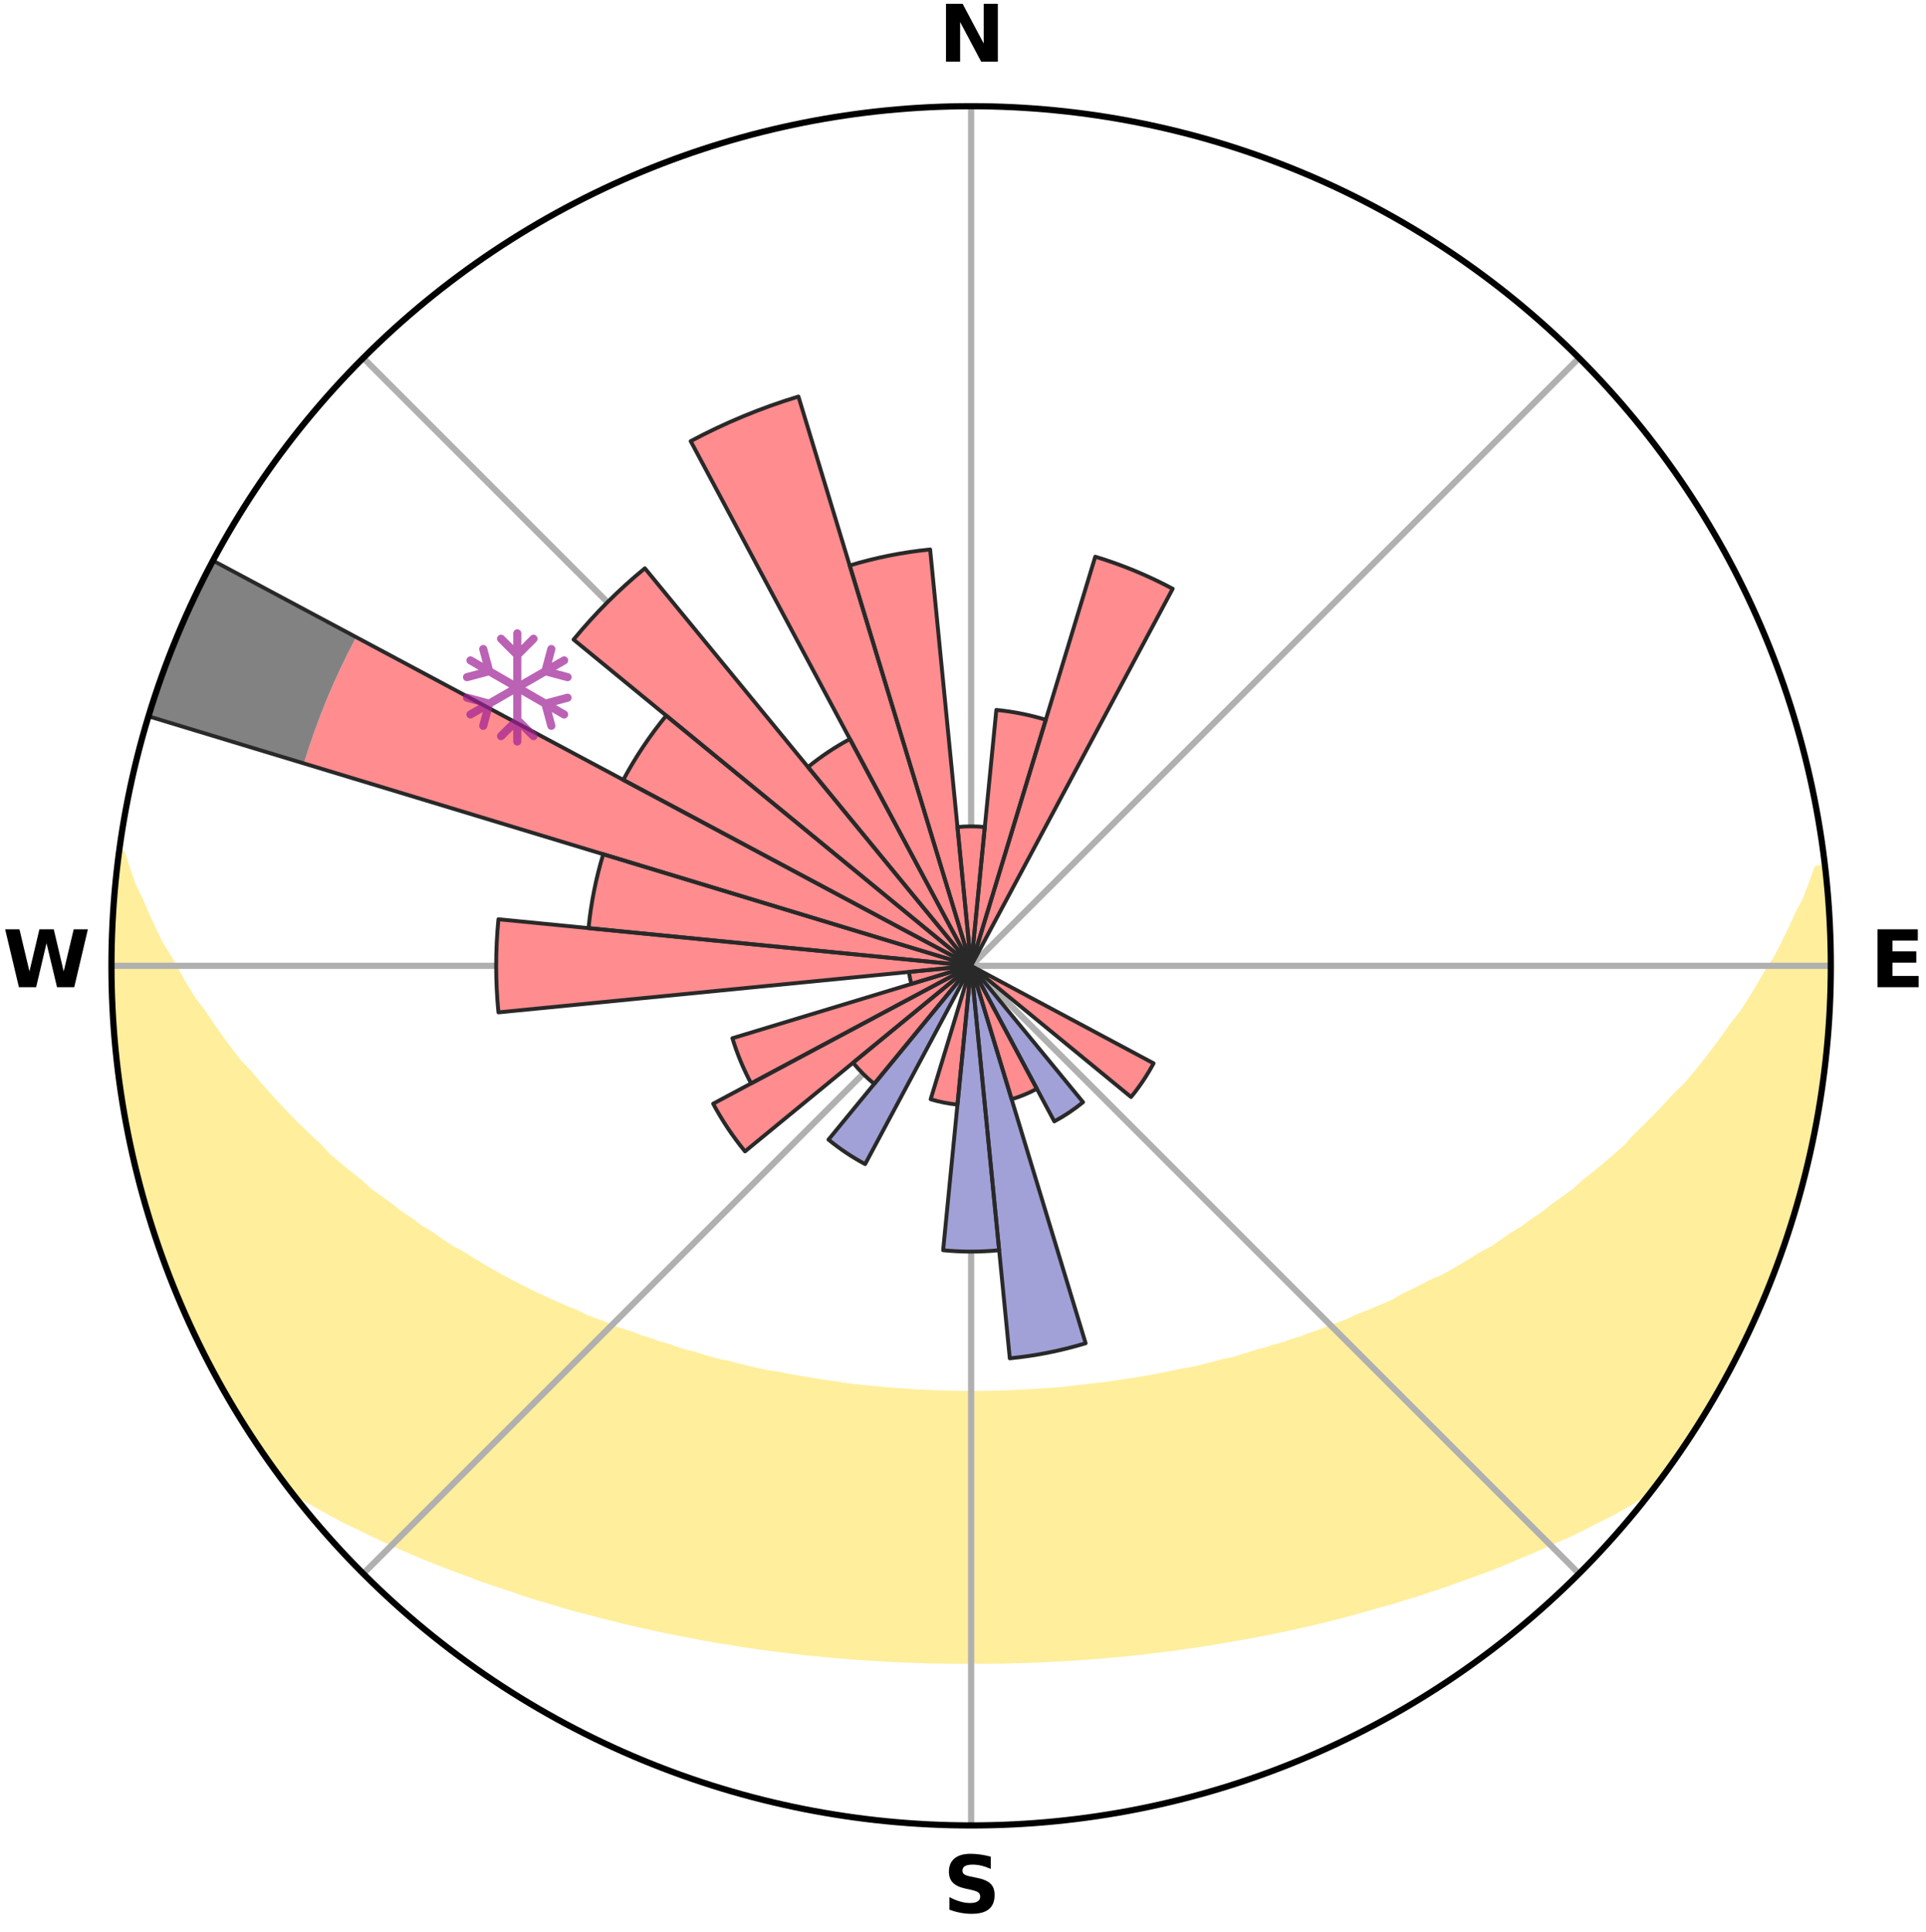 <?xml version="1.0" encoding="utf-8" standalone="no"?>
<!DOCTYPE svg PUBLIC "-//W3C//DTD SVG 1.1//EN"
  "http://www.w3.org/Graphics/SVG/1.1/DTD/svg11.dtd">
<svg xmlns:xlink="http://www.w3.org/1999/xlink" width="248.41pt" height="249.158pt" viewBox="0 0 248.41 249.158" xmlns="http://www.w3.org/2000/svg" version="1.1">
 <title>Ski Rose for Ski Čertov Javorníky</title>
 <defs>
  <style type="text/css">*{stroke-linejoin: round; stroke-linecap: butt}</style>
 </defs>
 <g id="figure_1">
  <g id="patch_1">
   <path d="M 0 249.158 
L 248.41 249.158 
L 248.41 0 
L 0 0 
z
" style="fill: #ffffff"/>
  </g>
  <g id="axes_1">
   <g id="patch_2">
    <path d="M 236.135 124.579 
C 236.135 110.018 233.267 95.599 227.695 82.147 
C 222.122 68.695 213.955 56.471 203.659 46.175 
C 193.363 35.879 181.139 27.711 167.687 22.139 
C 154.235 16.567 139.815 13.699 125.255 13.699 
C 110.694 13.699 96.275 16.567 82.823 22.139 
C 69.371 27.711 57.147 35.879 46.851 46.175 
C 36.555 56.471 28.387 68.695 22.815 82.147 
C 17.243 95.599 14.375 110.018 14.375 124.579 
C 14.375 139.14 17.243 153.559 22.815 167.011 
C 28.387 180.463 36.555 192.687 46.851 202.983 
C 57.147 213.279 69.371 221.447 82.823 227.019 
C 96.275 232.591 110.694 235.459 125.255 235.459 
C 139.815 235.459 154.235 232.591 167.687 227.019 
C 181.139 221.447 193.363 213.279 203.659 202.983 
C 213.955 192.687 222.122 180.463 227.695 167.011 
C 233.267 153.559 236.135 139.14 236.135 124.579 
M 125.255 124.579 
C 125.255 124.579 125.255 124.579 125.255 124.579 
C 125.255 124.579 125.255 124.579 125.255 124.579 
C 125.255 124.579 125.255 124.579 125.255 124.579 
C 125.255 124.579 125.255 124.579 125.255 124.579 
C 125.255 124.579 125.255 124.579 125.255 124.579 
C 125.255 124.579 125.255 124.579 125.255 124.579 
C 125.255 124.579 125.255 124.579 125.255 124.579 
C 125.255 124.579 125.255 124.579 125.255 124.579 
C 125.255 124.579 125.255 124.579 125.255 124.579 
C 125.255 124.579 125.255 124.579 125.255 124.579 
C 125.255 124.579 125.255 124.579 125.255 124.579 
C 125.255 124.579 125.255 124.579 125.255 124.579 
C 125.255 124.579 125.255 124.579 125.255 124.579 
C 125.255 124.579 125.255 124.579 125.255 124.579 
C 125.255 124.579 125.255 124.579 125.255 124.579 
C 125.255 124.579 125.255 124.579 125.255 124.579 
z
" style="fill: #ffffff"/>
   </g>
   <g id="PolyCollection_1">
    <defs>
     <path id="m29fe762de1" d="M 235.313 -137.119 
L 234.434 -137.019 
L 233.737 -135.025 
L 232.974 -133.057 
L 231.963 -131.106 
L 231.094 -129.2 
L 230.181 -127.327 
L 229.23 -125.486 
L 228.044 -123.682 
L 227.022 -121.914 
L 225.967 -120.182 
L 224.883 -118.486 
L 223.572 -116.841 
L 222.432 -115.222 
L 221.267 -113.64 
L 220.078 -112.095 
L 218.866 -110.589 
L 217.633 -109.12 
L 216.186 -107.726 
L 214.915 -106.337 
L 213.627 -104.987 
L 212.323 -103.676 
L 211.005 -102.403 
L 209.859 -101.116 
L 208.513 -99.917 
L 207.156 -98.756 
L 205.789 -97.633 
L 204.414 -96.547 
L 203.207 -95.434 
L 201.816 -94.421 
L 200.42 -93.445 
L 199.189 -92.432 
L 197.784 -91.526 
L 196.54 -90.578 
L 195.131 -89.74 
L 193.879 -88.856 
L 192.623 -88.001 
L 191.212 -87.262 
L 189.953 -86.469 
L 188.693 -85.704 
L 187.431 -84.968 
L 186.17 -84.26 
L 184.773 -83.674 
L 183.516 -83.021 
L 182.262 -82.396 
L 181.011 -81.796 
L 179.886 -81.124 
L 178.638 -80.573 
L 177.395 -80.047 
L 176.158 -79.544 
L 174.926 -79.064 
L 173.806 -78.506 
L 172.584 -78.069 
L 171.369 -77.653 
L 170.256 -77.158 
L 169.053 -76.782 
L 167.946 -76.326 
L 166.756 -75.987 
L 165.657 -75.567 
L 164.482 -75.264 
L 163.391 -74.879 
L 162.232 -74.607 
L 161.15 -74.255 
L 160.072 -73.92 
L 158.997 -73.6 
L 157.869 -73.385 
L 156.805 -73.094 
L 155.745 -72.817 
L 154.69 -72.553 
L 153.638 -72.303 
L 152.549 -72.148 
L 151.509 -71.921 
L 150.474 -71.707 
L 149.442 -71.504 
L 148.416 -71.312 
L 147.394 -71.132 
L 146.376 -70.961 
L 145.362 -70.801 
L 144.352 -70.65 
L 143.347 -70.508 
L 142.345 -70.376 
L 141.347 -70.252 
L 140.353 -70.137 
L 139.362 -70.029 
L 138.375 -69.929 
L 137.4 -69.795 
L 136.417 -69.713 
L 135.437 -69.639 
L 134.46 -69.571 
L 133.485 -69.509 
L 132.512 -69.454 
L 131.541 -69.406 
L 130.573 -69.345 
L 129.604 -69.312 
L 128.637 -69.285 
L 127.67 -69.263 
L 126.704 -69.248 
L 125.738 -69.238 
L 124.772 -69.238 
L 123.806 -69.251 
L 122.84 -69.27 
L 121.873 -69.294 
L 120.906 -69.324 
L 119.938 -69.361 
L 118.968 -69.403 
L 117.997 -69.451 
L 117.028 -69.533 
L 116.054 -69.598 
L 115.078 -69.669 
L 114.099 -69.747 
L 113.118 -69.831 
L 112.133 -69.923 
L 111.146 -70.023 
L 110.155 -70.13 
L 109.16 -70.245 
L 108.18 -70.425 
L 107.18 -70.56 
L 106.177 -70.704 
L 105.169 -70.857 
L 104.157 -71.02 
L 103.141 -71.193 
L 102.121 -71.376 
L 101.097 -71.57 
L 100.068 -71.774 
L 98.996 -71.912 
L 97.956 -72.138 
L 96.911 -72.377 
L 95.863 -72.629 
L 94.81 -72.894 
L 93.753 -73.172 
L 92.634 -73.375 
L 91.566 -73.681 
L 90.494 -74.002 
L 89.419 -74.339 
L 88.27 -74.597 
L 87.185 -74.965 
L 86.096 -75.35 
L 84.925 -75.655 
L 83.829 -76.075 
L 82.643 -76.415 
L 81.539 -76.872 
L 80.34 -77.248 
L 79.132 -77.644 
L 78.018 -78.16 
L 76.8 -78.597 
L 75.574 -79.055 
L 74.454 -79.635 
L 73.22 -80.137 
L 71.981 -80.664 
L 70.737 -81.214 
L 69.49 -81.789 
L 68.238 -82.389 
L 66.984 -83.015 
L 65.728 -83.668 
L 64.471 -84.347 
L 63.213 -85.054 
L 61.955 -85.789 
L 60.698 -86.552 
L 59.443 -87.344 
L 58.035 -88.082 
L 56.783 -88.935 
L 55.534 -89.818 
L 54.128 -90.653 
L 52.888 -91.6 
L 51.487 -92.504 
L 50.258 -93.515 
L 48.866 -94.489 
L 47.479 -95.5 
L 46.275 -96.611 
L 44.903 -97.694 
L 43.54 -98.814 
L 42.186 -99.973 
L 41.029 -101.221 
L 39.7 -102.453 
L 38.385 -103.723 
L 37.084 -105.032 
L 35.799 -106.379 
L 34.531 -107.764 
L 33.282 -109.188 
L 32.053 -110.65 
L 30.648 -112.124 
L 29.462 -113.665 
L 28.3 -115.243 
L 27.162 -116.859 
L 26.052 -118.512 
L 24.772 -120.192 
L 23.72 -121.92 
L 22.699 -123.684 
L 21.712 -125.483 
L 20.565 -127.32 
L 19.653 -129.19 
L 18.783 -131.091 
L 17.96 -133.023 
L 17.005 -135.002 
L 16.301 -136.993 
L 15.67 -139.006 
L 15.335 -139.05 
L 15.335 -139.05 
L 15.091 -137.131 
L 14.968 -135.198 
L 14.79 -133.273 
L 14.644 -131.344 
L 14.622 -129.409 
L 14.464 -127.48 
L 14.417 -125.546 
L 14.402 -123.612 
L 14.42 -121.677 
L 14.563 -119.746 
L 14.644 -117.814 
L 14.757 -115.883 
L 14.9 -113.953 
L 15.173 -112.037 
L 15.379 -110.114 
L 15.615 -108.193 
L 15.982 -106.293 
L 16.28 -104.382 
L 16.608 -102.475 
L 17.07 -100.595 
L 17.46 -98.7 
L 17.985 -96.837 
L 18.437 -94.956 
L 19.076 -93.128 
L 19.538 -91.247 
L 20.133 -89.406 
L 20.812 -87.594 
L 21.419 -85.756 
L 22.103 -83.947 
L 22.873 -82.171 
L 23.575 -80.367 
L 24.45 -78.64 
L 25.215 -76.863 
L 26.06 -75.122 
L 26.983 -73.422 
L 27.815 -71.673 
L 28.802 -70.009 
L 29.727 -68.309 
L 30.715 -66.645 
L 31.741 -65.004 
L 32.829 -63.403 
L 33.876 -61.776 
L 34.986 -60.191 
L 36.124 -58.626 
L 37.453 -57.206 
L 39.18 -56.112 
L 40.987 -55.114 
L 42.754 -54.117 
L 44.532 -53.162 
L 46.369 -52.293 
L 48.158 -51.417 
L 49.949 -50.576 
L 51.741 -49.77 
L 53.531 -48.997 
L 55.318 -48.257 
L 57.103 -47.547 
L 58.883 -46.867 
L 60.658 -46.216 
L 62.39 -45.548 
L 64.155 -44.953 
L 65.914 -44.384 
L 67.629 -43.791 
L 69.345 -43.229 
L 71.084 -42.736 
L 72.785 -42.218 
L 74.484 -41.729 
L 76.202 -41.304 
L 77.885 -40.853 
L 79.566 -40.431 
L 81.238 -40.023 
L 82.907 -39.642 
L 84.566 -39.274 
L 86.223 -38.931 
L 87.871 -38.601 
L 89.515 -38.296 
L 91.138 -37.969 
L 92.769 -37.692 
L 94.397 -37.438 
L 96.007 -37.166 
L 97.621 -36.937 
L 99.233 -36.731 
L 100.831 -36.508 
L 102.431 -36.324 
L 104.021 -36.133 
L 105.614 -35.985 
L 107.198 -35.825 
L 108.781 -35.695 
L 110.359 -35.564 
L 111.937 -35.468 
L 113.51 -35.365 
L 115.08 -35.277 
L 116.65 -35.21 
L 118.217 -35.149 
L 119.782 -35.102 
L 121.347 -35.079 
L 122.911 -35.057 
L 124.474 -35.049 
L 126.036 -35.05 
L 127.599 -35.059 
L 129.163 -35.072 
L 130.727 -35.106 
L 132.293 -35.154 
L 133.86 -35.21 
L 135.429 -35.285 
L 137.001 -35.356 
L 138.574 -35.457 
L 140.149 -35.574 
L 141.729 -35.692 
L 143.31 -35.837 
L 144.899 -35.972 
L 146.485 -36.147 
L 148.081 -36.318 
L 149.675 -36.524 
L 151.281 -36.715 
L 152.883 -36.954 
L 154.497 -37.184 
L 156.119 -37.421 
L 157.733 -37.711 
L 159.363 -37.99 
L 161.002 -38.277 
L 162.644 -38.59 
L 164.296 -38.912 
L 165.949 -39.261 
L 167.613 -39.621 
L 169.279 -40.009 
L 170.955 -40.41 
L 172.633 -40.839 
L 174.32 -41.282 
L 176.009 -41.756 
L 177.708 -42.244 
L 179.44 -42.714 
L 181.146 -43.258 
L 182.892 -43.775 
L 184.613 -44.362 
L 186.372 -44.93 
L 188.096 -45.577 
L 189.866 -46.199 
L 191.642 -46.85 
L 193.423 -47.529 
L 195.165 -48.286 
L 196.952 -49.026 
L 198.741 -49.799 
L 200.531 -50.605 
L 202.37 -51.399 
L 204.16 -52.276 
L 205.946 -53.19 
L 207.781 -54.095 
L 209.548 -55.093 
L 211.297 -56.138 
L 213.077 -57.191 
L 214.37 -58.637 
L 215.51 -60.2 
L 216.611 -61.792 
L 217.715 -63.381 
L 218.765 -65.007 
L 219.755 -66.669 
L 220.753 -68.326 
L 221.708 -70.008 
L 222.691 -71.675 
L 223.566 -73.402 
L 224.447 -75.124 
L 225.321 -76.85 
L 226.147 -78.6 
L 226.925 -80.371 
L 227.656 -82.163 
L 228.388 -83.954 
L 229.018 -85.784 
L 229.717 -87.587 
L 230.382 -89.404 
L 230.914 -91.265 
L 231.524 -93.101 
L 232.076 -94.955 
L 232.592 -96.82 
L 232.933 -98.728 
L 233.378 -100.609 
L 233.782 -102.499 
L 234.148 -104.397 
L 234.48 -106.301 
L 234.769 -108.212 
L 235.186 -110.106 
L 235.41 -112.028 
L 235.585 -113.956 
L 235.738 -115.884 
L 235.838 -117.816 
L 235.901 -119.748 
L 235.928 -121.681 
L 236.11 -123.612 
L 236.067 -125.546 
L 236.011 -127.479 
L 235.899 -129.41 
L 235.923 -131.348 
L 235.766 -133.277 
L 235.555 -135.2 
L 235.313 -137.119 
z
" style="stroke: #ffee9c"/>
    </defs>
    <g clip-path="url(#p9831f9499a)">
     <use xlink:href="#m29fe762de1" x="0" y="249.158" style="fill: #ffee9c; stroke: #ffee9c"/>
    </g>
   </g>
   <g id="matplotlib.axis_1">
    <g id="xtick_1">
     <g id="line2d_1">
      <path d="M 125.255 124.579 
L 125.255 13.699 
" clip-path="url(#p9831f9499a)" style="fill: none; stroke: #b0b0b0; stroke-width: 0.8; stroke-linecap: square"/>
     </g>
     <g id="text_1">
      <!-- N -->
      <g transform="translate(121.07 7.958) scale(0.1 -0.1)">
       <defs>
        <path id="DejaVuSans-Bold-4e" d="M 588 4666 
L 1931 4666 
L 3628 1466 
L 3628 4666 
L 4769 4666 
L 4769 0 
L 3425 0 
L 1728 3200 
L 1728 0 
L 588 0 
L 588 4666 
z
" transform="scale(0.016)"/>
       </defs>
       <use xlink:href="#DejaVuSans-Bold-4e"/>
      </g>
     </g>
    </g>
    <g id="xtick_2">
     <g id="line2d_2">
      <path d="M 125.255 124.579 
L 203.659 46.175 
" clip-path="url(#p9831f9499a)" style="fill: none; stroke: #b0b0b0; stroke-width: 0.8; stroke-linecap: square"/>
     </g>
    </g>
    <g id="xtick_3">
     <g id="line2d_3">
      <path d="M 125.255 124.579 
L 236.135 124.579 
" clip-path="url(#p9831f9499a)" style="fill: none; stroke: #b0b0b0; stroke-width: 0.8; stroke-linecap: square"/>
     </g>
     <g id="text_2">
      <!-- E -->
      <g transform="translate(241.219 127.338) scale(0.1 -0.1)">
       <defs>
        <path id="DejaVuSans-Bold-45" d="M 588 4666 
L 3834 4666 
L 3834 3756 
L 1791 3756 
L 1791 2888 
L 3713 2888 
L 3713 1978 
L 1791 1978 
L 1791 909 
L 3903 909 
L 3903 0 
L 588 0 
L 588 4666 
z
" transform="scale(0.016)"/>
       </defs>
       <use xlink:href="#DejaVuSans-Bold-45"/>
      </g>
     </g>
    </g>
    <g id="xtick_4">
     <g id="line2d_4">
      <path d="M 125.255 124.579 
L 203.659 202.983 
" clip-path="url(#p9831f9499a)" style="fill: none; stroke: #b0b0b0; stroke-width: 0.8; stroke-linecap: square"/>
     </g>
    </g>
    <g id="xtick_5">
     <g id="line2d_5">
      <path d="M 125.255 124.579 
L 125.255 235.459 
" clip-path="url(#p9831f9499a)" style="fill: none; stroke: #b0b0b0; stroke-width: 0.8; stroke-linecap: square"/>
     </g>
     <g id="text_3">
      <!-- S -->
      <g transform="translate(121.654 246.718) scale(0.1 -0.1)">
       <defs>
        <path id="DejaVuSans-Bold-53" d="M 3834 4519 
L 3834 3531 
Q 3450 3703 3084 3790 
Q 2719 3878 2394 3878 
Q 1963 3878 1756 3759 
Q 1550 3641 1550 3391 
Q 1550 3203 1689 3098 
Q 1828 2994 2194 2919 
L 2706 2816 
Q 3484 2659 3812 2340 
Q 4141 2022 4141 1434 
Q 4141 663 3683 286 
Q 3225 -91 2284 -91 
Q 1841 -91 1394 -6 
Q 947 78 500 244 
L 500 1259 
Q 947 1022 1364 901 
Q 1781 781 2169 781 
Q 2563 781 2772 912 
Q 2981 1044 2981 1288 
Q 2981 1506 2839 1625 
Q 2697 1744 2272 1838 
L 1806 1941 
Q 1106 2091 782 2419 
Q 459 2747 459 3303 
Q 459 4000 909 4375 
Q 1359 4750 2203 4750 
Q 2588 4750 2994 4692 
Q 3400 4634 3834 4519 
z
" transform="scale(0.016)"/>
       </defs>
       <use xlink:href="#DejaVuSans-Bold-53"/>
      </g>
     </g>
    </g>
    <g id="xtick_6">
     <g id="line2d_6">
      <path d="M 125.255 124.579 
L 46.851 202.983 
" clip-path="url(#p9831f9499a)" style="fill: none; stroke: #b0b0b0; stroke-width: 0.8; stroke-linecap: square"/>
     </g>
    </g>
    <g id="xtick_7">
     <g id="line2d_7">
      <path d="M 125.255 124.579 
L 14.375 124.579 
" clip-path="url(#p9831f9499a)" style="fill: none; stroke: #b0b0b0; stroke-width: 0.8; stroke-linecap: square"/>
     </g>
     <g id="text_4">
      <!-- W -->
      <g transform="translate(0.36 127.338) scale(0.1 -0.1)">
       <defs>
        <path id="DejaVuSans-Bold-57" d="M 191 4666 
L 1344 4666 
L 2150 1275 
L 2950 4666 
L 4109 4666 
L 4909 1275 
L 5716 4666 
L 6859 4666 
L 5759 0 
L 4372 0 
L 3525 3547 
L 2688 0 
L 1300 0 
L 191 4666 
z
" transform="scale(0.016)"/>
       </defs>
       <use xlink:href="#DejaVuSans-Bold-57"/>
      </g>
     </g>
    </g>
    <g id="xtick_8">
     <g id="line2d_8">
      <path d="M 125.255 124.579 
L 46.851 46.175 
" clip-path="url(#p9831f9499a)" style="fill: none; stroke: #b0b0b0; stroke-width: 0.8; stroke-linecap: square"/>
     </g>
    </g>
   </g>
   <g id="matplotlib.axis_2"/>
   <g id="patch_3">
    <path d="M 125.255 124.579 
C 125.255 124.579 125.255 124.579 125.255 124.579 
C 125.255 124.579 125.255 124.579 125.255 124.579 
L 125.255 124.579 
C 125.255 124.579 125.255 124.579 125.255 124.579 
C 125.255 124.579 125.255 124.579 125.255 124.579 
z
" clip-path="url(#p9831f9499a)" style="fill: #d9d9d9"/>
   </g>
   <g id="patch_4">
    <path d="M 125.255 124.579 
C 125.255 124.579 125.255 124.579 125.255 124.579 
C 125.255 124.579 125.255 124.579 125.255 124.579 
L 125.255 124.579 
C 125.255 124.579 125.255 124.579 125.255 124.579 
C 125.255 124.579 125.255 124.579 125.255 124.579 
z
" clip-path="url(#p9831f9499a)" style="fill: #d9d9d9"/>
   </g>
   <g id="patch_5">
    <path d="M 125.255 124.579 
C 125.255 124.579 125.255 124.579 125.255 124.579 
C 125.255 124.579 125.255 124.579 125.255 124.579 
L 125.255 124.579 
C 125.255 124.579 125.255 124.579 125.255 124.579 
C 125.255 124.579 125.255 124.579 125.255 124.579 
z
" clip-path="url(#p9831f9499a)" style="fill: #d9d9d9"/>
   </g>
   <g id="patch_6">
    <path d="M 125.255 124.579 
C 125.255 124.579 125.255 124.579 125.255 124.579 
C 125.255 124.579 125.255 124.579 125.255 124.579 
L 125.255 124.579 
C 125.255 124.579 125.255 124.579 125.255 124.579 
C 125.255 124.579 125.255 124.579 125.255 124.579 
z
" clip-path="url(#p9831f9499a)" style="fill: #d9d9d9"/>
   </g>
   <g id="patch_7">
    <path d="M 125.255 124.579 
C 125.255 124.579 125.255 124.579 125.255 124.579 
C 125.255 124.579 125.255 124.579 125.255 124.579 
L 125.255 124.579 
C 125.255 124.579 125.255 124.579 125.255 124.579 
C 125.255 124.579 125.255 124.579 125.255 124.579 
z
" clip-path="url(#p9831f9499a)" style="fill: #d9d9d9"/>
   </g>
   <g id="patch_8">
    <path d="M 125.255 124.579 
C 125.255 124.579 125.255 124.579 125.255 124.579 
C 125.255 124.579 125.255 124.579 125.255 124.579 
L 125.255 124.579 
C 125.255 124.579 125.255 124.579 125.255 124.579 
C 125.255 124.579 125.255 124.579 125.255 124.579 
z
" clip-path="url(#p9831f9499a)" style="fill: #d9d9d9"/>
   </g>
   <g id="patch_9">
    <path d="M 125.255 124.579 
C 125.255 124.579 125.255 124.579 125.255 124.579 
C 125.255 124.579 125.255 124.579 125.255 124.579 
L 125.255 124.579 
C 125.255 124.579 125.255 124.579 125.255 124.579 
C 125.255 124.579 125.255 124.579 125.255 124.579 
z
" clip-path="url(#p9831f9499a)" style="fill: #d9d9d9"/>
   </g>
   <g id="patch_10">
    <path d="M 125.255 124.579 
C 125.255 124.579 125.255 124.579 125.255 124.579 
C 125.255 124.579 125.255 124.579 125.255 124.579 
L 125.255 124.579 
C 125.255 124.579 125.255 124.579 125.255 124.579 
C 125.255 124.579 125.255 124.579 125.255 124.579 
z
" clip-path="url(#p9831f9499a)" style="fill: #d9d9d9"/>
   </g>
   <g id="patch_11">
    <path d="M 125.255 124.579 
C 125.255 124.579 125.255 124.579 125.255 124.579 
C 125.255 124.579 125.255 124.579 125.255 124.579 
L 125.255 124.579 
C 125.255 124.579 125.255 124.579 125.255 124.579 
C 125.255 124.579 125.255 124.579 125.255 124.579 
z
" clip-path="url(#p9831f9499a)" style="fill: #d9d9d9"/>
   </g>
   <g id="patch_12">
    <path d="M 125.255 124.579 
C 125.255 124.579 125.255 124.579 125.255 124.579 
C 125.255 124.579 125.255 124.579 125.255 124.579 
L 125.255 124.579 
C 125.255 124.579 125.255 124.579 125.255 124.579 
C 125.255 124.579 125.255 124.579 125.255 124.579 
z
" clip-path="url(#p9831f9499a)" style="fill: #d9d9d9"/>
   </g>
   <g id="patch_13">
    <path d="M 125.255 124.579 
C 125.255 124.579 125.255 124.579 125.255 124.579 
C 125.255 124.579 125.255 124.579 125.255 124.579 
L 125.255 124.579 
C 125.255 124.579 125.255 124.579 125.255 124.579 
C 125.255 124.579 125.255 124.579 125.255 124.579 
z
" clip-path="url(#p9831f9499a)" style="fill: #d9d9d9"/>
   </g>
   <g id="patch_14">
    <path d="M 125.255 124.579 
C 125.255 124.579 125.255 124.579 125.255 124.579 
C 125.255 124.579 125.255 124.579 125.255 124.579 
L 125.255 124.579 
C 125.255 124.579 125.255 124.579 125.255 124.579 
C 125.255 124.579 125.255 124.579 125.255 124.579 
z
" clip-path="url(#p9831f9499a)" style="fill: #d9d9d9"/>
   </g>
   <g id="patch_15">
    <path d="M 125.255 124.579 
C 125.255 124.579 125.255 124.579 125.255 124.579 
C 125.255 124.579 125.255 124.579 125.255 124.579 
L 125.255 124.579 
C 125.255 124.579 125.255 124.579 125.255 124.579 
C 125.255 124.579 125.255 124.579 125.255 124.579 
z
" clip-path="url(#p9831f9499a)" style="fill: #d9d9d9"/>
   </g>
   <g id="patch_16">
    <path d="M 125.255 124.579 
C 125.255 124.579 125.255 124.579 125.255 124.579 
C 125.255 124.579 125.255 124.579 125.255 124.579 
L 125.255 124.579 
C 125.255 124.579 125.255 124.579 125.255 124.579 
C 125.255 124.579 125.255 124.579 125.255 124.579 
z
" clip-path="url(#p9831f9499a)" style="fill: #d9d9d9"/>
   </g>
   <g id="patch_17">
    <path d="M 125.255 124.579 
C 125.255 124.579 125.255 124.579 125.255 124.579 
C 125.255 124.579 125.255 124.579 125.255 124.579 
L 125.255 124.579 
C 125.255 124.579 125.255 124.579 125.255 124.579 
C 125.255 124.579 125.255 124.579 125.255 124.579 
z
" clip-path="url(#p9831f9499a)" style="fill: #d9d9d9"/>
   </g>
   <g id="patch_18">
    <path d="M 125.255 124.579 
C 125.255 124.579 125.255 124.579 125.255 124.579 
C 125.255 124.579 125.255 124.579 125.255 124.579 
L 125.255 124.579 
C 125.255 124.579 125.255 124.579 125.255 124.579 
C 125.255 124.579 125.255 124.579 125.255 124.579 
z
" clip-path="url(#p9831f9499a)" style="fill: #d9d9d9"/>
   </g>
   <g id="patch_19">
    <path d="M 125.255 124.579 
C 125.255 124.579 125.255 124.579 125.255 124.579 
C 125.255 124.579 125.255 124.579 125.255 124.579 
L 125.255 124.579 
C 125.255 124.579 125.255 124.579 125.255 124.579 
C 125.255 124.579 125.255 124.579 125.255 124.579 
z
" clip-path="url(#p9831f9499a)" style="fill: #d9d9d9"/>
   </g>
   <g id="patch_20">
    <path d="M 125.255 124.579 
C 125.255 124.579 125.255 124.579 125.255 124.579 
C 125.255 124.579 125.255 124.579 125.255 124.579 
L 125.255 124.579 
C 125.255 124.579 125.255 124.579 125.255 124.579 
C 125.255 124.579 125.255 124.579 125.255 124.579 
z
" clip-path="url(#p9831f9499a)" style="fill: #d9d9d9"/>
   </g>
   <g id="patch_21">
    <path d="M 125.255 124.579 
C 125.255 124.579 125.255 124.579 125.255 124.579 
C 125.255 124.579 125.255 124.579 125.255 124.579 
L 125.255 124.579 
C 125.255 124.579 125.255 124.579 125.255 124.579 
C 125.255 124.579 125.255 124.579 125.255 124.579 
z
" clip-path="url(#p9831f9499a)" style="fill: #d9d9d9"/>
   </g>
   <g id="patch_22">
    <path d="M 125.255 124.579 
C 125.255 124.579 125.255 124.579 125.255 124.579 
C 125.255 124.579 125.255 124.579 125.255 124.579 
L 125.255 124.579 
C 125.255 124.579 125.255 124.579 125.255 124.579 
C 125.255 124.579 125.255 124.579 125.255 124.579 
z
" clip-path="url(#p9831f9499a)" style="fill: #d9d9d9"/>
   </g>
   <g id="patch_23">
    <path d="M 125.255 124.579 
C 125.255 124.579 125.255 124.579 125.255 124.579 
C 125.255 124.579 125.255 124.579 125.255 124.579 
L 125.255 124.579 
C 125.255 124.579 125.255 124.579 125.255 124.579 
C 125.255 124.579 125.255 124.579 125.255 124.579 
z
" clip-path="url(#p9831f9499a)" style="fill: #d9d9d9"/>
   </g>
   <g id="patch_24">
    <path d="M 125.255 124.579 
C 125.255 124.579 125.255 124.579 125.255 124.579 
C 125.255 124.579 125.255 124.579 125.255 124.579 
L 125.255 124.579 
C 125.255 124.579 125.255 124.579 125.255 124.579 
C 125.255 124.579 125.255 124.579 125.255 124.579 
z
" clip-path="url(#p9831f9499a)" style="fill: #d9d9d9"/>
   </g>
   <g id="patch_25">
    <path d="M 125.255 124.579 
C 125.255 124.579 125.255 124.579 125.255 124.579 
C 125.255 124.579 125.255 124.579 125.255 124.579 
L 125.255 124.579 
C 125.255 124.579 125.255 124.579 125.255 124.579 
C 125.255 124.579 125.255 124.579 125.255 124.579 
z
" clip-path="url(#p9831f9499a)" style="fill: #d9d9d9"/>
   </g>
   <g id="patch_26">
    <path d="M 125.255 124.579 
C 125.255 124.579 125.255 124.579 125.255 124.579 
C 125.255 124.579 125.255 124.579 125.255 124.579 
L 125.255 124.579 
C 125.255 124.579 125.255 124.579 125.255 124.579 
C 125.255 124.579 125.255 124.579 125.255 124.579 
z
" clip-path="url(#p9831f9499a)" style="fill: #d9d9d9"/>
   </g>
   <g id="patch_27">
    <path d="M 125.255 124.579 
C 125.255 124.579 125.255 124.579 125.255 124.579 
C 125.255 124.579 125.255 124.579 125.255 124.579 
L 125.255 124.579 
C 125.255 124.579 125.255 124.579 125.255 124.579 
C 125.255 124.579 125.255 124.579 125.255 124.579 
z
" clip-path="url(#p9831f9499a)" style="fill: #d9d9d9"/>
   </g>
   <g id="patch_28">
    <path d="M 125.255 124.579 
C 125.255 124.579 125.255 124.579 125.255 124.579 
C 125.255 124.579 125.255 124.579 125.255 124.579 
L 125.255 124.579 
C 125.255 124.579 125.255 124.579 125.255 124.579 
C 125.255 124.579 125.255 124.579 125.255 124.579 
z
" clip-path="url(#p9831f9499a)" style="fill: #d9d9d9"/>
   </g>
   <g id="patch_29">
    <path d="M 125.255 124.579 
C 125.255 124.579 125.255 124.579 125.255 124.579 
C 125.255 124.579 125.255 124.579 125.255 124.579 
L 125.255 124.579 
C 125.255 124.579 125.255 124.579 125.255 124.579 
C 125.255 124.579 125.255 124.579 125.255 124.579 
z
" clip-path="url(#p9831f9499a)" style="fill: #d9d9d9"/>
   </g>
   <g id="patch_30">
    <path d="M 125.255 124.579 
C 125.255 124.579 125.255 124.579 125.255 124.579 
C 125.255 124.579 125.255 124.579 125.255 124.579 
L 125.255 124.579 
C 125.255 124.579 125.255 124.579 125.255 124.579 
C 125.255 124.579 125.255 124.579 125.255 124.579 
z
" clip-path="url(#p9831f9499a)" style="fill: #d9d9d9"/>
   </g>
   <g id="patch_31">
    <path d="M 125.255 124.579 
C 125.255 124.579 125.255 124.579 125.255 124.579 
C 125.255 124.579 125.255 124.579 125.255 124.579 
L 125.255 124.579 
C 125.255 124.579 125.255 124.579 125.255 124.579 
C 125.255 124.579 125.255 124.579 125.255 124.579 
z
" clip-path="url(#p9831f9499a)" style="fill: #d9d9d9"/>
   </g>
   <g id="patch_32">
    <path d="M 125.255 124.579 
C 125.255 124.579 125.255 124.579 125.255 124.579 
C 125.255 124.579 125.255 124.579 125.255 124.579 
L 125.255 124.579 
C 125.255 124.579 125.255 124.579 125.255 124.579 
C 125.255 124.579 125.255 124.579 125.255 124.579 
z
" clip-path="url(#p9831f9499a)" style="fill: #d9d9d9"/>
   </g>
   <g id="patch_33">
    <path d="M 125.255 124.579 
C 125.255 124.579 125.255 124.579 125.255 124.579 
C 125.255 124.579 125.255 124.579 125.255 124.579 
L 125.255 124.579 
C 125.255 124.579 125.255 124.579 125.255 124.579 
C 125.255 124.579 125.255 124.579 125.255 124.579 
z
" clip-path="url(#p9831f9499a)" style="fill: #d9d9d9"/>
   </g>
   <g id="patch_34">
    <path d="M 125.255 124.579 
C 125.255 124.579 125.255 124.579 125.255 124.579 
C 125.255 124.579 125.255 124.579 125.255 124.579 
L 125.255 124.579 
C 125.255 124.579 125.255 124.579 125.255 124.579 
C 125.255 124.579 125.255 124.579 125.255 124.579 
z
" clip-path="url(#p9831f9499a)" style="fill: #d9d9d9"/>
   </g>
   <g id="patch_35">
    <path d="M 125.255 124.579 
C 125.255 124.579 125.255 124.579 125.255 124.579 
C 125.255 124.579 125.255 124.579 125.255 124.579 
L 125.255 124.579 
C 125.255 124.579 125.255 124.579 125.255 124.579 
C 125.255 124.579 125.255 124.579 125.255 124.579 
z
" clip-path="url(#p9831f9499a)" style="fill: #a1a1d8"/>
   </g>
   <g id="patch_36">
    <path d="M 125.255 124.579 
C 125.255 124.579 125.255 124.579 125.255 124.579 
C 125.255 124.579 125.255 124.579 125.255 124.579 
L 125.255 124.579 
C 125.255 124.579 125.255 124.579 125.255 124.579 
C 125.255 124.579 125.255 124.579 125.255 124.579 
z
" clip-path="url(#p9831f9499a)" style="fill: #a1a1d8"/>
   </g>
   <g id="patch_37">
    <path d="M 125.255 124.579 
C 125.255 124.579 125.255 124.579 125.255 124.579 
C 125.255 124.579 125.255 124.579 125.255 124.579 
L 125.255 124.579 
C 125.255 124.579 125.255 124.579 125.255 124.579 
C 125.255 124.579 125.255 124.579 125.255 124.579 
z
" clip-path="url(#p9831f9499a)" style="fill: #a1a1d8"/>
   </g>
   <g id="patch_38">
    <path d="M 125.255 124.579 
C 125.255 124.579 125.255 124.579 125.255 124.579 
C 125.255 124.579 125.255 124.579 125.255 124.579 
L 125.255 124.579 
C 125.255 124.579 125.255 124.579 125.255 124.579 
C 125.255 124.579 125.255 124.579 125.255 124.579 
z
" clip-path="url(#p9831f9499a)" style="fill: #a1a1d8"/>
   </g>
   <g id="patch_39">
    <path d="M 125.255 124.579 
C 125.255 124.579 125.255 124.579 125.255 124.579 
C 125.255 124.579 125.255 124.579 125.255 124.579 
L 125.255 124.579 
C 125.255 124.579 125.255 124.579 125.255 124.579 
C 125.255 124.579 125.255 124.579 125.255 124.579 
z
" clip-path="url(#p9831f9499a)" style="fill: #a1a1d8"/>
   </g>
   <g id="patch_40">
    <path d="M 125.255 124.579 
C 125.255 124.579 125.255 124.579 125.255 124.579 
C 125.255 124.579 125.255 124.579 125.255 124.579 
L 125.255 124.579 
C 125.255 124.579 125.255 124.579 125.255 124.579 
C 125.255 124.579 125.255 124.579 125.255 124.579 
z
" clip-path="url(#p9831f9499a)" style="fill: #a1a1d8"/>
   </g>
   <g id="patch_41">
    <path d="M 125.255 124.579 
C 125.255 124.579 125.255 124.579 125.255 124.579 
C 125.255 124.579 125.255 124.579 125.255 124.579 
L 125.255 124.579 
C 125.255 124.579 125.255 124.579 125.255 124.579 
C 125.255 124.579 125.255 124.579 125.255 124.579 
z
" clip-path="url(#p9831f9499a)" style="fill: #a1a1d8"/>
   </g>
   <g id="patch_42">
    <path d="M 125.255 124.579 
C 125.255 124.579 125.255 124.579 125.255 124.579 
C 125.255 124.579 125.255 124.579 125.255 124.579 
L 125.255 124.579 
C 125.255 124.579 125.255 124.579 125.255 124.579 
C 125.255 124.579 125.255 124.579 125.255 124.579 
z
" clip-path="url(#p9831f9499a)" style="fill: #a1a1d8"/>
   </g>
   <g id="patch_43">
    <path d="M 125.255 124.579 
C 125.255 124.579 125.255 124.579 125.255 124.579 
C 125.255 124.579 125.255 124.579 125.255 124.579 
L 125.255 124.579 
C 125.255 124.579 125.255 124.579 125.255 124.579 
C 125.255 124.579 125.255 124.579 125.255 124.579 
z
" clip-path="url(#p9831f9499a)" style="fill: #a1a1d8"/>
   </g>
   <g id="patch_44">
    <path d="M 125.255 124.579 
C 125.255 124.579 125.255 124.579 125.255 124.579 
C 125.255 124.579 125.255 124.579 125.255 124.579 
L 125.255 124.579 
C 125.255 124.579 125.255 124.579 125.255 124.579 
C 125.255 124.579 125.255 124.579 125.255 124.579 
z
" clip-path="url(#p9831f9499a)" style="fill: #a1a1d8"/>
   </g>
   <g id="patch_45">
    <path d="M 125.255 124.579 
C 125.255 124.579 125.255 124.579 125.255 124.579 
C 125.255 124.579 125.255 124.579 125.255 124.579 
L 125.255 124.579 
C 125.255 124.579 125.255 124.579 125.255 124.579 
C 125.255 124.579 125.255 124.579 125.255 124.579 
z
" clip-path="url(#p9831f9499a)" style="fill: #a1a1d8"/>
   </g>
   <g id="patch_46">
    <path d="M 125.255 124.579 
C 125.255 124.579 125.255 124.579 125.255 124.579 
C 125.255 124.579 125.255 124.579 125.255 124.579 
L 125.255 124.579 
C 125.255 124.579 125.255 124.579 125.255 124.579 
C 125.255 124.579 125.255 124.579 125.255 124.579 
z
" clip-path="url(#p9831f9499a)" style="fill: #a1a1d8"/>
   </g>
   <g id="patch_47">
    <path d="M 125.255 124.579 
C 125.255 124.579 125.255 124.579 125.255 124.579 
C 125.255 124.579 125.255 124.579 125.255 124.579 
L 125.255 124.579 
C 125.255 124.579 125.255 124.579 125.255 124.579 
C 125.255 124.579 125.255 124.579 125.255 124.579 
z
" clip-path="url(#p9831f9499a)" style="fill: #a1a1d8"/>
   </g>
   <g id="patch_48">
    <path d="M 125.255 124.579 
C 125.255 124.579 125.255 124.579 125.255 124.579 
C 125.255 124.579 125.255 124.579 125.255 124.579 
L 135.98 144.645 
C 136.637 144.294 137.276 143.91 137.895 143.497 
C 138.514 143.083 139.113 142.639 139.689 142.167 
z
" clip-path="url(#p9831f9499a)" style="fill: #a1a1d8"/>
   </g>
   <g id="patch_49">
    <path d="M 125.255 124.579 
C 125.255 124.579 125.255 124.579 125.255 124.579 
C 125.255 124.579 125.255 124.579 125.255 124.579 
L 125.255 124.579 
C 125.255 124.579 125.255 124.579 125.255 124.579 
C 125.255 124.579 125.255 124.579 125.255 124.579 
z
" clip-path="url(#p9831f9499a)" style="fill: #a1a1d8"/>
   </g>
   <g id="patch_50">
    <path d="M 125.255 124.579 
C 125.255 124.579 125.255 124.579 125.255 124.579 
C 125.255 124.579 125.255 124.579 125.255 124.579 
L 130.241 175.209 
C 131.899 175.046 133.547 174.802 135.18 174.477 
C 136.813 174.152 138.43 173.747 140.023 173.264 
z
" clip-path="url(#p9831f9499a)" style="fill: #a1a1d8"/>
   </g>
   <g id="patch_51">
    <path d="M 125.255 124.579 
C 125.255 124.579 125.255 124.579 125.255 124.579 
C 125.255 124.579 125.255 124.579 125.255 124.579 
L 121.642 161.264 
C 122.842 161.382 124.048 161.442 125.255 161.442 
C 126.461 161.442 127.667 161.382 128.868 161.264 
z
" clip-path="url(#p9831f9499a)" style="fill: #a1a1d8"/>
   </g>
   <g id="patch_52">
    <path d="M 125.255 124.579 
C 125.255 124.579 125.255 124.579 125.255 124.579 
C 125.255 124.579 125.255 124.579 125.255 124.579 
L 125.255 124.579 
C 125.255 124.579 125.255 124.579 125.255 124.579 
C 125.255 124.579 125.255 124.579 125.255 124.579 
z
" clip-path="url(#p9831f9499a)" style="fill: #a1a1d8"/>
   </g>
   <g id="patch_53">
    <path d="M 125.255 124.579 
C 125.255 124.579 125.255 124.579 125.255 124.579 
C 125.255 124.579 125.255 124.579 125.255 124.579 
L 125.255 124.579 
C 125.255 124.579 125.255 124.579 125.255 124.579 
C 125.255 124.579 125.255 124.579 125.255 124.579 
z
" clip-path="url(#p9831f9499a)" style="fill: #a1a1d8"/>
   </g>
   <g id="patch_54">
    <path d="M 125.255 124.579 
C 125.255 124.579 125.255 124.579 125.255 124.579 
C 125.255 124.579 125.255 124.579 125.255 124.579 
L 106.855 146.999 
C 107.589 147.601 108.352 148.167 109.141 148.694 
C 109.931 149.222 110.746 149.71 111.583 150.158 
z
" clip-path="url(#p9831f9499a)" style="fill: #a1a1d8"/>
   </g>
   <g id="patch_55">
    <path d="M 125.255 124.579 
C 125.255 124.579 125.255 124.579 125.255 124.579 
C 125.255 124.579 125.255 124.579 125.255 124.579 
L 125.255 124.579 
C 125.255 124.579 125.255 124.579 125.255 124.579 
C 125.255 124.579 125.255 124.579 125.255 124.579 
z
" clip-path="url(#p9831f9499a)" style="fill: #a1a1d8"/>
   </g>
   <g id="patch_56">
    <path d="M 125.255 124.579 
C 125.255 124.579 125.255 124.579 125.255 124.579 
C 125.255 124.579 125.255 124.579 125.255 124.579 
L 125.255 124.579 
C 125.255 124.579 125.255 124.579 125.255 124.579 
C 125.255 124.579 125.255 124.579 125.255 124.579 
z
" clip-path="url(#p9831f9499a)" style="fill: #a1a1d8"/>
   </g>
   <g id="patch_57">
    <path d="M 125.255 124.579 
C 125.255 124.579 125.255 124.579 125.255 124.579 
C 125.255 124.579 125.255 124.579 125.255 124.579 
L 125.255 124.579 
C 125.255 124.579 125.255 124.579 125.255 124.579 
C 125.255 124.579 125.255 124.579 125.255 124.579 
z
" clip-path="url(#p9831f9499a)" style="fill: #a1a1d8"/>
   </g>
   <g id="patch_58">
    <path d="M 125.255 124.579 
C 125.255 124.579 125.255 124.579 125.255 124.579 
C 125.255 124.579 125.255 124.579 125.255 124.579 
L 125.255 124.579 
C 125.255 124.579 125.255 124.579 125.255 124.579 
C 125.255 124.579 125.255 124.579 125.255 124.579 
z
" clip-path="url(#p9831f9499a)" style="fill: #a1a1d8"/>
   </g>
   <g id="patch_59">
    <path d="M 125.255 124.579 
C 125.255 124.579 125.255 124.579 125.255 124.579 
C 125.255 124.579 125.255 124.579 125.255 124.579 
L 125.255 124.579 
C 125.255 124.579 125.255 124.579 125.255 124.579 
C 125.255 124.579 125.255 124.579 125.255 124.579 
z
" clip-path="url(#p9831f9499a)" style="fill: #a1a1d8"/>
   </g>
   <g id="patch_60">
    <path d="M 125.255 124.579 
C 125.255 124.579 125.255 124.579 125.255 124.579 
C 125.255 124.579 125.255 124.579 125.255 124.579 
L 125.255 124.579 
C 125.255 124.579 125.255 124.579 125.255 124.579 
C 125.255 124.579 125.255 124.579 125.255 124.579 
z
" clip-path="url(#p9831f9499a)" style="fill: #a1a1d8"/>
   </g>
   <g id="patch_61">
    <path d="M 125.255 124.579 
C 125.255 124.579 125.255 124.579 125.255 124.579 
C 125.255 124.579 125.255 124.579 125.255 124.579 
L 125.255 124.579 
C 125.255 124.579 125.255 124.579 125.255 124.579 
C 125.255 124.579 125.255 124.579 125.255 124.579 
z
" clip-path="url(#p9831f9499a)" style="fill: #a1a1d8"/>
   </g>
   <g id="patch_62">
    <path d="M 125.255 124.579 
C 125.255 124.579 125.255 124.579 125.255 124.579 
C 125.255 124.579 125.255 124.579 125.255 124.579 
L 125.255 124.579 
C 125.255 124.579 125.255 124.579 125.255 124.579 
C 125.255 124.579 125.255 124.579 125.255 124.579 
z
" clip-path="url(#p9831f9499a)" style="fill: #a1a1d8"/>
   </g>
   <g id="patch_63">
    <path d="M 125.255 124.579 
C 125.255 124.579 125.255 124.579 125.255 124.579 
C 125.255 124.579 125.255 124.579 125.255 124.579 
L 125.255 124.579 
C 125.255 124.579 125.255 124.579 125.255 124.579 
C 125.255 124.579 125.255 124.579 125.255 124.579 
z
" clip-path="url(#p9831f9499a)" style="fill: #a1a1d8"/>
   </g>
   <g id="patch_64">
    <path d="M 125.255 124.579 
C 125.255 124.579 125.255 124.579 125.255 124.579 
C 125.255 124.579 125.255 124.579 125.255 124.579 
L 125.255 124.579 
C 125.255 124.579 125.255 124.579 125.255 124.579 
C 125.255 124.579 125.255 124.579 125.255 124.579 
z
" clip-path="url(#p9831f9499a)" style="fill: #a1a1d8"/>
   </g>
   <g id="patch_65">
    <path d="M 125.255 124.579 
C 125.255 124.579 125.255 124.579 125.255 124.579 
C 125.255 124.579 125.255 124.579 125.255 124.579 
L 125.255 124.579 
C 125.255 124.579 125.255 124.579 125.255 124.579 
C 125.255 124.579 125.255 124.579 125.255 124.579 
z
" clip-path="url(#p9831f9499a)" style="fill: #a1a1d8"/>
   </g>
   <g id="patch_66">
    <path d="M 125.255 124.579 
C 125.255 124.579 125.255 124.579 125.255 124.579 
C 125.255 124.579 125.255 124.579 125.255 124.579 
L 125.255 124.579 
C 125.255 124.579 125.255 124.579 125.255 124.579 
C 125.255 124.579 125.255 124.579 125.255 124.579 
z
" clip-path="url(#p9831f9499a)" style="fill: #a1a1d8"/>
   </g>
   <g id="patch_67">
    <path d="M 125.255 124.579 
C 125.255 124.579 125.255 124.579 125.255 124.579 
C 125.255 124.579 125.255 124.579 125.255 124.579 
L 127.018 106.679 
C 126.432 106.621 125.844 106.592 125.255 106.592 
C 124.666 106.592 124.078 106.621 123.492 106.679 
z
" clip-path="url(#p9831f9499a)" style="fill: #ff8c8e"/>
   </g>
   <g id="patch_68">
    <path d="M 125.255 124.579 
C 125.255 124.579 125.255 124.579 125.255 124.579 
C 125.255 124.579 125.255 124.579 125.255 124.579 
L 134.883 92.841 
C 133.844 92.525 132.79 92.262 131.725 92.05 
C 130.661 91.838 129.586 91.679 128.506 91.572 
z
" clip-path="url(#p9831f9499a)" style="fill: #ff8c8e"/>
   </g>
   <g id="patch_69">
    <path d="M 125.255 124.579 
C 125.255 124.579 125.255 124.579 125.255 124.579 
C 125.255 124.579 125.255 124.579 125.255 124.579 
L 151.251 75.943 
C 149.659 75.092 148.027 74.32 146.359 73.629 
C 144.691 72.939 142.991 72.33 141.263 71.806 
z
" clip-path="url(#p9831f9499a)" style="fill: #ff8c8e"/>
   </g>
   <g id="patch_70">
    <path d="M 125.255 124.579 
C 125.255 124.579 125.255 124.579 125.255 124.579 
C 125.255 124.579 125.255 124.579 125.255 124.579 
L 125.255 124.579 
C 125.255 124.579 125.255 124.579 125.255 124.579 
C 125.255 124.579 125.255 124.579 125.255 124.579 
z
" clip-path="url(#p9831f9499a)" style="fill: #ff8c8e"/>
   </g>
   <g id="patch_71">
    <path d="M 125.255 124.579 
C 125.255 124.579 125.255 124.579 125.255 124.579 
C 125.255 124.579 125.255 124.579 125.255 124.579 
L 125.255 124.579 
C 125.255 124.579 125.255 124.579 125.255 124.579 
C 125.255 124.579 125.255 124.579 125.255 124.579 
z
" clip-path="url(#p9831f9499a)" style="fill: #ff8c8e"/>
   </g>
   <g id="patch_72">
    <path d="M 125.255 124.579 
C 125.255 124.579 125.255 124.579 125.255 124.579 
C 125.255 124.579 125.255 124.579 125.255 124.579 
L 125.255 124.579 
C 125.255 124.579 125.255 124.579 125.255 124.579 
C 125.255 124.579 125.255 124.579 125.255 124.579 
z
" clip-path="url(#p9831f9499a)" style="fill: #ff8c8e"/>
   </g>
   <g id="patch_73">
    <path d="M 125.255 124.579 
C 125.255 124.579 125.255 124.579 125.255 124.579 
C 125.255 124.579 125.255 124.579 125.255 124.579 
L 125.255 124.579 
C 125.255 124.579 125.255 124.579 125.255 124.579 
C 125.255 124.579 125.255 124.579 125.255 124.579 
z
" clip-path="url(#p9831f9499a)" style="fill: #ff8c8e"/>
   </g>
   <g id="patch_74">
    <path d="M 125.255 124.579 
C 125.255 124.579 125.255 124.579 125.255 124.579 
C 125.255 124.579 125.255 124.579 125.255 124.579 
L 125.255 124.579 
C 125.255 124.579 125.255 124.579 125.255 124.579 
C 125.255 124.579 125.255 124.579 125.255 124.579 
z
" clip-path="url(#p9831f9499a)" style="fill: #ff8c8e"/>
   </g>
   <g id="patch_75">
    <path d="M 125.255 124.579 
C 125.255 124.579 125.255 124.579 125.255 124.579 
C 125.255 124.579 125.255 124.579 125.255 124.579 
L 125.255 124.579 
C 125.255 124.579 125.255 124.579 125.255 124.579 
C 125.255 124.579 125.255 124.579 125.255 124.579 
z
" clip-path="url(#p9831f9499a)" style="fill: #ff8c8e"/>
   </g>
   <g id="patch_76">
    <path d="M 125.255 124.579 
C 125.255 124.579 125.255 124.579 125.255 124.579 
C 125.255 124.579 125.255 124.579 125.255 124.579 
L 125.255 124.579 
C 125.255 124.579 125.255 124.579 125.255 124.579 
C 125.255 124.579 125.255 124.579 125.255 124.579 
z
" clip-path="url(#p9831f9499a)" style="fill: #ff8c8e"/>
   </g>
   <g id="patch_77">
    <path d="M 125.255 124.579 
C 125.255 124.579 125.255 124.579 125.255 124.579 
C 125.255 124.579 125.255 124.579 125.255 124.579 
L 125.255 124.579 
C 125.255 124.579 125.255 124.579 125.255 124.579 
C 125.255 124.579 125.255 124.579 125.255 124.579 
z
" clip-path="url(#p9831f9499a)" style="fill: #ff8c8e"/>
   </g>
   <g id="patch_78">
    <path d="M 125.255 124.579 
C 125.255 124.579 125.255 124.579 125.255 124.579 
C 125.255 124.579 125.255 124.579 125.255 124.579 
L 145.878 141.504 
C 146.432 140.829 146.953 140.127 147.438 139.401 
C 147.923 138.675 148.372 137.926 148.784 137.156 
z
" clip-path="url(#p9831f9499a)" style="fill: #ff8c8e"/>
   </g>
   <g id="patch_79">
    <path d="M 125.255 124.579 
C 125.255 124.579 125.255 124.579 125.255 124.579 
C 125.255 124.579 125.255 124.579 125.255 124.579 
L 125.255 124.579 
C 125.255 124.579 125.255 124.579 125.255 124.579 
C 125.255 124.579 125.255 124.579 125.255 124.579 
z
" clip-path="url(#p9831f9499a)" style="fill: #ff8c8e"/>
   </g>
   <g id="patch_80">
    <path d="M 139.689 142.167 
C 139.113 142.639 138.514 143.083 137.895 143.497 
C 137.276 143.91 136.637 144.294 135.98 144.645 
L 135.98 144.645 
C 136.637 144.294 137.276 143.91 137.895 143.497 
C 138.514 143.083 139.113 142.639 139.689 142.167 
z
" clip-path="url(#p9831f9499a)" style="fill: #ff8c8e"/>
   </g>
   <g id="patch_81">
    <path d="M 125.255 124.579 
C 125.255 124.579 125.255 124.579 125.255 124.579 
C 125.255 124.579 125.255 124.579 125.255 124.579 
L 130.476 141.792 
C 131.04 141.621 131.594 141.422 132.138 141.197 
C 132.682 140.972 133.215 140.72 133.734 140.442 
z
" clip-path="url(#p9831f9499a)" style="fill: #ff8c8e"/>
   </g>
   <g id="patch_82">
    <path d="M 140.023 173.264 
C 138.43 173.747 136.813 174.152 135.18 174.477 
C 133.547 174.802 131.899 175.046 130.241 175.209 
L 130.241 175.209 
C 131.899 175.046 133.547 174.802 135.18 174.477 
C 136.813 174.152 138.43 173.747 140.023 173.264 
z
" clip-path="url(#p9831f9499a)" style="fill: #ff8c8e"/>
   </g>
   <g id="patch_83">
    <path d="M 128.868 161.264 
C 127.667 161.382 126.461 161.442 125.255 161.442 
C 124.048 161.442 122.842 161.382 121.642 161.264 
L 121.642 161.264 
C 122.842 161.382 124.048 161.442 125.255 161.442 
C 126.461 161.442 127.667 161.382 128.868 161.264 
z
" clip-path="url(#p9831f9499a)" style="fill: #ff8c8e"/>
   </g>
   <g id="patch_84">
    <path d="M 125.255 124.579 
C 125.255 124.579 125.255 124.579 125.255 124.579 
C 125.255 124.579 125.255 124.579 125.255 124.579 
L 120.033 141.792 
C 120.597 141.963 121.168 142.106 121.746 142.221 
C 122.323 142.335 122.906 142.422 123.492 142.48 
z
" clip-path="url(#p9831f9499a)" style="fill: #ff8c8e"/>
   </g>
   <g id="patch_85">
    <path d="M 125.255 124.579 
C 125.255 124.579 125.255 124.579 125.255 124.579 
C 125.255 124.579 125.255 124.579 125.255 124.579 
L 125.255 124.579 
C 125.255 124.579 125.255 124.579 125.255 124.579 
C 125.255 124.579 125.255 124.579 125.255 124.579 
z
" clip-path="url(#p9831f9499a)" style="fill: #ff8c8e"/>
   </g>
   <g id="patch_86">
    <path d="M 111.583 150.158 
C 110.746 149.71 109.931 149.222 109.141 148.694 
C 108.352 148.167 107.589 147.601 106.855 146.999 
L 106.855 146.999 
C 107.589 147.601 108.352 148.167 109.141 148.694 
C 109.931 149.222 110.746 149.71 111.583 150.158 
z
" clip-path="url(#p9831f9499a)" style="fill: #ff8c8e"/>
   </g>
   <g id="patch_87">
    <path d="M 125.255 124.579 
C 125.255 124.579 125.255 124.579 125.255 124.579 
C 125.255 124.579 125.255 124.579 125.255 124.579 
L 110.024 137.079 
C 110.433 137.578 110.866 138.056 111.322 138.512 
C 111.778 138.968 112.256 139.401 112.755 139.81 
z
" clip-path="url(#p9831f9499a)" style="fill: #ff8c8e"/>
   </g>
   <g id="patch_88">
    <path d="M 125.255 124.579 
C 125.255 124.579 125.255 124.579 125.255 124.579 
C 125.255 124.579 125.255 124.579 125.255 124.579 
L 91.98 142.365 
C 92.562 143.454 93.197 144.514 93.883 145.541 
C 94.57 146.568 95.306 147.56 96.089 148.515 
z
" clip-path="url(#p9831f9499a)" style="fill: #ff8c8e"/>
   </g>
   <g id="patch_89">
    <path d="M 125.255 124.579 
C 125.255 124.579 125.255 124.579 125.255 124.579 
C 125.255 124.579 125.255 124.579 125.255 124.579 
L 94.464 133.919 
C 94.77 134.927 95.125 135.919 95.528 136.892 
C 95.931 137.865 96.381 138.818 96.878 139.747 
z
" clip-path="url(#p9831f9499a)" style="fill: #ff8c8e"/>
   </g>
   <g id="patch_90">
    <path d="M 125.255 124.579 
C 125.255 124.579 125.255 124.579 125.255 124.579 
C 125.255 124.579 125.255 124.579 125.255 124.579 
L 117.249 125.368 
C 117.275 125.63 117.314 125.89 117.365 126.148 
C 117.417 126.407 117.481 126.662 117.557 126.914 
z
" clip-path="url(#p9831f9499a)" style="fill: #ff8c8e"/>
   </g>
   <g id="patch_91">
    <path d="M 125.255 124.579 
C 125.255 124.579 125.255 124.579 125.255 124.579 
C 125.255 124.579 125.255 124.579 125.255 124.579 
L 64.288 118.574 
C 64.091 120.57 63.993 122.574 63.993 124.579 
C 63.993 126.584 64.091 128.588 64.288 130.584 
z
" clip-path="url(#p9831f9499a)" style="fill: #ff8c8e"/>
   </g>
   <g id="patch_92">
    <path d="M 125.255 124.579 
C 125.255 124.579 125.255 124.579 125.255 124.579 
C 125.255 124.579 125.255 124.579 125.255 124.579 
L 77.803 110.185 
C 77.332 111.738 76.937 113.313 76.621 114.905 
C 76.304 116.497 76.066 118.103 75.907 119.719 
z
" clip-path="url(#p9831f9499a)" style="fill: #ff8c8e"/>
   </g>
   <g id="patch_93">
    <path d="M 125.255 124.579 
C 125.255 124.579 125.255 124.579 125.255 124.579 
C 125.255 124.579 125.255 124.579 125.255 124.579 
L 45.939 82.184 
C 44.551 84.78 43.292 87.443 42.165 90.162 
C 41.039 92.882 40.046 95.655 39.192 98.472 
z
" clip-path="url(#p9831f9499a)" style="fill: #ff8c8e"/>
   </g>
   <g id="patch_94">
    <path d="M 125.255 124.579 
C 125.255 124.579 125.255 124.579 125.255 124.579 
C 125.255 124.579 125.255 124.579 125.255 124.579 
L 85.928 92.304 
C 84.871 93.591 83.879 94.93 82.954 96.314 
C 82.028 97.699 81.172 99.128 80.387 100.597 
z
" clip-path="url(#p9831f9499a)" style="fill: #ff8c8e"/>
   </g>
   <g id="patch_95">
    <path d="M 125.255 124.579 
C 125.255 124.579 125.255 124.579 125.255 124.579 
C 125.255 124.579 125.255 124.579 125.255 124.579 
L 83.174 73.303 
C 81.495 74.68 79.885 76.139 78.35 77.674 
C 76.815 79.21 75.356 80.819 73.979 82.498 
z
" clip-path="url(#p9831f9499a)" style="fill: #ff8c8e"/>
   </g>
   <g id="patch_96">
    <path d="M 125.255 124.579 
C 125.255 124.579 125.255 124.579 125.255 124.579 
C 125.255 124.579 125.255 124.579 125.255 124.579 
L 109.62 95.329 
C 108.663 95.84 107.731 96.399 106.828 97.002 
C 105.926 97.605 105.053 98.252 104.214 98.941 
z
" clip-path="url(#p9831f9499a)" style="fill: #ff8c8e"/>
   </g>
   <g id="patch_97">
    <path d="M 125.255 124.579 
C 125.255 124.579 125.255 124.579 125.255 124.579 
C 125.255 124.579 125.255 124.579 125.255 124.579 
L 102.98 51.148 
C 100.576 51.877 98.21 52.723 95.889 53.685 
C 93.569 54.646 91.297 55.72 89.082 56.904 
z
" clip-path="url(#p9831f9499a)" style="fill: #ff8c8e"/>
   </g>
   <g id="patch_98">
    <path d="M 125.255 124.579 
C 125.255 124.579 125.255 124.579 125.255 124.579 
C 125.255 124.579 125.255 124.579 125.255 124.579 
L 119.966 70.878 
C 118.208 71.051 116.46 71.31 114.728 71.655 
C 112.995 71.999 111.281 72.429 109.591 72.941 
z
" clip-path="url(#p9831f9499a)" style="fill: #ff8c8e"/>
   </g>
   <g id="patch_99">
    <path d="M 123.492 106.679 
C 124.078 106.621 124.666 106.592 125.255 106.592 
C 125.844 106.592 126.432 106.621 127.018 106.679 
L 127.018 106.679 
C 126.432 106.621 125.844 106.592 125.255 106.592 
C 124.666 106.592 124.078 106.621 123.492 106.679 
z
" clip-path="url(#p9831f9499a)" style="fill: #828282"/>
   </g>
   <g id="patch_100">
    <path d="M 128.506 91.572 
C 129.586 91.679 130.661 91.838 131.725 92.05 
C 132.79 92.262 133.844 92.525 134.883 92.841 
L 134.883 92.841 
C 133.844 92.525 132.79 92.262 131.725 92.05 
C 130.661 91.838 129.586 91.679 128.506 91.572 
z
" clip-path="url(#p9831f9499a)" style="fill: #828282"/>
   </g>
   <g id="patch_101">
    <path d="M 141.263 71.806 
C 142.991 72.33 144.691 72.939 146.359 73.629 
C 148.027 74.32 149.659 75.092 151.251 75.943 
L 151.251 75.943 
C 149.659 75.092 148.027 74.32 146.359 73.629 
C 144.691 72.939 142.991 72.33 141.263 71.806 
z
" clip-path="url(#p9831f9499a)" style="fill: #828282"/>
   </g>
   <g id="patch_102">
    <path d="M 125.255 124.579 
C 125.255 124.579 125.255 124.579 125.255 124.579 
C 125.255 124.579 125.255 124.579 125.255 124.579 
L 125.255 124.579 
C 125.255 124.579 125.255 124.579 125.255 124.579 
C 125.255 124.579 125.255 124.579 125.255 124.579 
z
" clip-path="url(#p9831f9499a)" style="fill: #828282"/>
   </g>
   <g id="patch_103">
    <path d="M 125.255 124.579 
C 125.255 124.579 125.255 124.579 125.255 124.579 
C 125.255 124.579 125.255 124.579 125.255 124.579 
L 125.255 124.579 
C 125.255 124.579 125.255 124.579 125.255 124.579 
C 125.255 124.579 125.255 124.579 125.255 124.579 
z
" clip-path="url(#p9831f9499a)" style="fill: #828282"/>
   </g>
   <g id="patch_104">
    <path d="M 125.255 124.579 
C 125.255 124.579 125.255 124.579 125.255 124.579 
C 125.255 124.579 125.255 124.579 125.255 124.579 
L 125.255 124.579 
C 125.255 124.579 125.255 124.579 125.255 124.579 
C 125.255 124.579 125.255 124.579 125.255 124.579 
z
" clip-path="url(#p9831f9499a)" style="fill: #828282"/>
   </g>
   <g id="patch_105">
    <path d="M 125.255 124.579 
C 125.255 124.579 125.255 124.579 125.255 124.579 
C 125.255 124.579 125.255 124.579 125.255 124.579 
L 125.255 124.579 
C 125.255 124.579 125.255 124.579 125.255 124.579 
C 125.255 124.579 125.255 124.579 125.255 124.579 
z
" clip-path="url(#p9831f9499a)" style="fill: #828282"/>
   </g>
   <g id="patch_106">
    <path d="M 125.255 124.579 
C 125.255 124.579 125.255 124.579 125.255 124.579 
C 125.255 124.579 125.255 124.579 125.255 124.579 
L 125.255 124.579 
C 125.255 124.579 125.255 124.579 125.255 124.579 
C 125.255 124.579 125.255 124.579 125.255 124.579 
z
" clip-path="url(#p9831f9499a)" style="fill: #828282"/>
   </g>
   <g id="patch_107">
    <path d="M 125.255 124.579 
C 125.255 124.579 125.255 124.579 125.255 124.579 
C 125.255 124.579 125.255 124.579 125.255 124.579 
L 125.255 124.579 
C 125.255 124.579 125.255 124.579 125.255 124.579 
C 125.255 124.579 125.255 124.579 125.255 124.579 
z
" clip-path="url(#p9831f9499a)" style="fill: #828282"/>
   </g>
   <g id="patch_108">
    <path d="M 125.255 124.579 
C 125.255 124.579 125.255 124.579 125.255 124.579 
C 125.255 124.579 125.255 124.579 125.255 124.579 
L 125.255 124.579 
C 125.255 124.579 125.255 124.579 125.255 124.579 
C 125.255 124.579 125.255 124.579 125.255 124.579 
z
" clip-path="url(#p9831f9499a)" style="fill: #828282"/>
   </g>
   <g id="patch_109">
    <path d="M 125.255 124.579 
C 125.255 124.579 125.255 124.579 125.255 124.579 
C 125.255 124.579 125.255 124.579 125.255 124.579 
L 125.255 124.579 
C 125.255 124.579 125.255 124.579 125.255 124.579 
C 125.255 124.579 125.255 124.579 125.255 124.579 
z
" clip-path="url(#p9831f9499a)" style="fill: #828282"/>
   </g>
   <g id="patch_110">
    <path d="M 148.784 137.156 
C 148.372 137.926 147.923 138.675 147.438 139.401 
C 146.953 140.127 146.432 140.829 145.878 141.504 
L 145.878 141.504 
C 146.432 140.829 146.953 140.127 147.438 139.401 
C 147.923 138.675 148.372 137.926 148.784 137.156 
z
" clip-path="url(#p9831f9499a)" style="fill: #828282"/>
   </g>
   <g id="patch_111">
    <path d="M 125.255 124.579 
C 125.255 124.579 125.255 124.579 125.255 124.579 
C 125.255 124.579 125.255 124.579 125.255 124.579 
L 125.255 124.579 
C 125.255 124.579 125.255 124.579 125.255 124.579 
C 125.255 124.579 125.255 124.579 125.255 124.579 
z
" clip-path="url(#p9831f9499a)" style="fill: #828282"/>
   </g>
   <g id="patch_112">
    <path d="M 139.689 142.167 
C 139.113 142.639 138.514 143.083 137.895 143.497 
C 137.276 143.91 136.637 144.294 135.98 144.645 
L 135.98 144.645 
C 136.637 144.294 137.276 143.91 137.895 143.497 
C 138.514 143.083 139.113 142.639 139.689 142.167 
z
" clip-path="url(#p9831f9499a)" style="fill: #828282"/>
   </g>
   <g id="patch_113">
    <path d="M 133.734 140.442 
C 133.215 140.72 132.682 140.972 132.138 141.197 
C 131.594 141.422 131.04 141.621 130.476 141.792 
L 130.476 141.792 
C 131.04 141.621 131.594 141.422 132.138 141.197 
C 132.682 140.972 133.215 140.72 133.734 140.442 
z
" clip-path="url(#p9831f9499a)" style="fill: #828282"/>
   </g>
   <g id="patch_114">
    <path d="M 140.023 173.264 
C 138.43 173.747 136.813 174.152 135.18 174.477 
C 133.547 174.802 131.899 175.046 130.241 175.209 
L 130.241 175.209 
C 131.899 175.046 133.547 174.802 135.18 174.477 
C 136.813 174.152 138.43 173.747 140.023 173.264 
z
" clip-path="url(#p9831f9499a)" style="fill: #828282"/>
   </g>
   <g id="patch_115">
    <path d="M 128.868 161.264 
C 127.667 161.382 126.461 161.442 125.255 161.442 
C 124.048 161.442 122.842 161.382 121.642 161.264 
L 121.642 161.264 
C 122.842 161.382 124.048 161.442 125.255 161.442 
C 126.461 161.442 127.667 161.382 128.868 161.264 
z
" clip-path="url(#p9831f9499a)" style="fill: #828282"/>
   </g>
   <g id="patch_116">
    <path d="M 123.492 142.48 
C 122.906 142.422 122.323 142.335 121.746 142.221 
C 121.168 142.106 120.597 141.963 120.033 141.792 
L 120.033 141.792 
C 120.597 141.963 121.168 142.106 121.746 142.221 
C 122.323 142.335 122.906 142.422 123.492 142.48 
z
" clip-path="url(#p9831f9499a)" style="fill: #828282"/>
   </g>
   <g id="patch_117">
    <path d="M 125.255 124.579 
C 125.255 124.579 125.255 124.579 125.255 124.579 
C 125.255 124.579 125.255 124.579 125.255 124.579 
L 125.255 124.579 
C 125.255 124.579 125.255 124.579 125.255 124.579 
C 125.255 124.579 125.255 124.579 125.255 124.579 
z
" clip-path="url(#p9831f9499a)" style="fill: #828282"/>
   </g>
   <g id="patch_118">
    <path d="M 111.583 150.158 
C 110.746 149.71 109.931 149.222 109.141 148.694 
C 108.352 148.167 107.589 147.601 106.855 146.999 
L 106.855 146.999 
C 107.589 147.601 108.352 148.167 109.141 148.694 
C 109.931 149.222 110.746 149.71 111.583 150.158 
z
" clip-path="url(#p9831f9499a)" style="fill: #828282"/>
   </g>
   <g id="patch_119">
    <path d="M 112.755 139.81 
C 112.256 139.401 111.778 138.968 111.322 138.512 
C 110.866 138.056 110.433 137.578 110.024 137.079 
L 110.024 137.079 
C 110.433 137.578 110.866 138.056 111.322 138.512 
C 111.778 138.968 112.256 139.401 112.755 139.81 
z
" clip-path="url(#p9831f9499a)" style="fill: #828282"/>
   </g>
   <g id="patch_120">
    <path d="M 96.089 148.515 
C 95.306 147.56 94.57 146.568 93.883 145.541 
C 93.197 144.514 92.562 143.454 91.98 142.365 
L 91.98 142.365 
C 92.562 143.454 93.197 144.514 93.883 145.541 
C 94.57 146.568 95.306 147.56 96.089 148.515 
z
" clip-path="url(#p9831f9499a)" style="fill: #828282"/>
   </g>
   <g id="patch_121">
    <path d="M 96.878 139.747 
C 96.381 138.818 95.931 137.865 95.528 136.892 
C 95.125 135.919 94.77 134.927 94.464 133.919 
L 94.464 133.919 
C 94.77 134.927 95.125 135.919 95.528 136.892 
C 95.931 137.865 96.381 138.818 96.878 139.747 
z
" clip-path="url(#p9831f9499a)" style="fill: #828282"/>
   </g>
   <g id="patch_122">
    <path d="M 117.557 126.914 
C 117.481 126.662 117.417 126.407 117.365 126.148 
C 117.314 125.89 117.275 125.63 117.249 125.368 
L 117.249 125.368 
C 117.275 125.63 117.314 125.89 117.365 126.148 
C 117.417 126.407 117.481 126.662 117.557 126.914 
z
" clip-path="url(#p9831f9499a)" style="fill: #828282"/>
   </g>
   <g id="patch_123">
    <path d="M 64.288 130.584 
C 64.091 128.588 63.993 126.584 63.993 124.579 
C 63.993 122.574 64.091 120.57 64.288 118.574 
L 64.288 118.574 
C 64.091 120.57 63.993 122.574 63.993 124.579 
C 63.993 126.584 64.091 128.588 64.288 130.584 
z
" clip-path="url(#p9831f9499a)" style="fill: #828282"/>
   </g>
   <g id="patch_124">
    <path d="M 75.907 119.719 
C 76.066 118.103 76.304 116.497 76.621 114.905 
C 76.937 113.313 77.332 111.738 77.803 110.185 
L 77.803 110.185 
C 77.332 111.738 76.937 113.313 76.621 114.905 
C 76.304 116.497 76.066 118.103 75.907 119.719 
z
" clip-path="url(#p9831f9499a)" style="fill: #828282"/>
   </g>
   <g id="patch_125">
    <path d="M 39.192 98.472 
C 40.046 95.655 41.039 92.882 42.165 90.162 
C 43.292 87.443 44.551 84.78 45.939 82.184 
L 27.467 72.311 
C 25.757 75.511 24.204 78.794 22.815 82.147 
C 21.426 85.5 20.203 88.919 19.149 92.392 
z
" clip-path="url(#p9831f9499a)" style="fill: #828282"/>
   </g>
   <g id="patch_126">
    <path d="M 80.387 100.597 
C 81.172 99.128 82.028 97.699 82.954 96.314 
C 83.879 94.93 84.871 93.591 85.928 92.304 
L 85.928 92.304 
C 84.871 93.591 83.879 94.93 82.954 96.314 
C 82.028 97.699 81.172 99.128 80.387 100.597 
z
" clip-path="url(#p9831f9499a)" style="fill: #828282"/>
   </g>
   <g id="patch_127">
    <path d="M 73.979 82.498 
C 75.356 80.819 76.815 79.21 78.35 77.674 
C 79.885 76.139 81.495 74.68 83.174 73.303 
L 83.174 73.303 
C 81.495 74.68 79.885 76.139 78.35 77.674 
C 76.815 79.21 75.356 80.819 73.979 82.498 
z
" clip-path="url(#p9831f9499a)" style="fill: #828282"/>
   </g>
   <g id="patch_128">
    <path d="M 104.214 98.941 
C 105.053 98.252 105.926 97.605 106.828 97.002 
C 107.731 96.399 108.663 95.84 109.62 95.329 
L 109.62 95.329 
C 108.663 95.84 107.731 96.399 106.828 97.002 
C 105.926 97.605 105.053 98.252 104.214 98.941 
z
" clip-path="url(#p9831f9499a)" style="fill: #828282"/>
   </g>
   <g id="patch_129">
    <path d="M 89.082 56.904 
C 91.297 55.72 93.569 54.646 95.889 53.685 
C 98.21 52.723 100.576 51.877 102.98 51.148 
L 102.98 51.148 
C 100.576 51.877 98.21 52.723 95.889 53.685 
C 93.569 54.646 91.297 55.72 89.082 56.904 
z
" clip-path="url(#p9831f9499a)" style="fill: #828282"/>
   </g>
   <g id="patch_130">
    <path d="M 109.591 72.941 
C 111.281 72.429 112.995 71.999 114.728 71.655 
C 116.46 71.31 118.208 71.051 119.966 70.878 
L 119.966 70.878 
C 118.208 71.051 116.46 71.31 114.728 71.655 
C 112.995 71.999 111.281 72.429 109.591 72.941 
z
" clip-path="url(#p9831f9499a)" style="fill: #828282"/>
   </g>
   <g id="patch_131">
    <path d="M 125.255 124.579 
C 125.255 124.579 125.255 124.579 125.255 124.579 
C 125.255 124.579 125.255 124.579 125.255 124.579 
L 127.018 106.679 
C 126.432 106.621 125.844 106.592 125.255 106.592 
C 124.666 106.592 124.078 106.621 123.492 106.679 
L 125.255 124.579 
z
" clip-path="url(#p9831f9499a)" style="fill: none; stroke: #292929; stroke-width: 0.5; stroke-linejoin: miter"/>
   </g>
   <g id="patch_132">
    <path d="M 125.255 124.579 
C 125.255 124.579 125.255 124.579 125.255 124.579 
C 125.255 124.579 125.255 124.579 125.255 124.579 
L 134.883 92.841 
C 133.844 92.525 132.79 92.262 131.725 92.05 
C 130.661 91.838 129.586 91.679 128.506 91.572 
L 125.255 124.579 
z
" clip-path="url(#p9831f9499a)" style="fill: none; stroke: #292929; stroke-width: 0.5; stroke-linejoin: miter"/>
   </g>
   <g id="patch_133">
    <path d="M 125.255 124.579 
C 125.255 124.579 125.255 124.579 125.255 124.579 
C 125.255 124.579 125.255 124.579 125.255 124.579 
L 151.251 75.943 
C 149.659 75.092 148.027 74.32 146.359 73.629 
C 144.691 72.939 142.991 72.33 141.263 71.806 
L 125.255 124.579 
z
" clip-path="url(#p9831f9499a)" style="fill: none; stroke: #292929; stroke-width: 0.5; stroke-linejoin: miter"/>
   </g>
   <g id="patch_134">
    <path d="M 125.255 124.579 
C 125.255 124.579 125.255 124.579 125.255 124.579 
C 125.255 124.579 125.255 124.579 125.255 124.579 
L 125.255 124.579 
C 125.255 124.579 125.255 124.579 125.255 124.579 
C 125.255 124.579 125.255 124.579 125.255 124.579 
L 125.255 124.579 
z
" clip-path="url(#p9831f9499a)" style="fill: none; stroke: #292929; stroke-width: 0.5; stroke-linejoin: miter"/>
   </g>
   <g id="patch_135">
    <path d="M 125.255 124.579 
C 125.255 124.579 125.255 124.579 125.255 124.579 
C 125.255 124.579 125.255 124.579 125.255 124.579 
L 125.255 124.579 
C 125.255 124.579 125.255 124.579 125.255 124.579 
C 125.255 124.579 125.255 124.579 125.255 124.579 
L 125.255 124.579 
z
" clip-path="url(#p9831f9499a)" style="fill: none; stroke: #292929; stroke-width: 0.5; stroke-linejoin: miter"/>
   </g>
   <g id="patch_136">
    <path d="M 125.255 124.579 
C 125.255 124.579 125.255 124.579 125.255 124.579 
C 125.255 124.579 125.255 124.579 125.255 124.579 
L 125.255 124.579 
C 125.255 124.579 125.255 124.579 125.255 124.579 
C 125.255 124.579 125.255 124.579 125.255 124.579 
L 125.255 124.579 
z
" clip-path="url(#p9831f9499a)" style="fill: none; stroke: #292929; stroke-width: 0.5; stroke-linejoin: miter"/>
   </g>
   <g id="patch_137">
    <path d="M 125.255 124.579 
C 125.255 124.579 125.255 124.579 125.255 124.579 
C 125.255 124.579 125.255 124.579 125.255 124.579 
L 125.255 124.579 
C 125.255 124.579 125.255 124.579 125.255 124.579 
C 125.255 124.579 125.255 124.579 125.255 124.579 
L 125.255 124.579 
z
" clip-path="url(#p9831f9499a)" style="fill: none; stroke: #292929; stroke-width: 0.5; stroke-linejoin: miter"/>
   </g>
   <g id="patch_138">
    <path d="M 125.255 124.579 
C 125.255 124.579 125.255 124.579 125.255 124.579 
C 125.255 124.579 125.255 124.579 125.255 124.579 
L 125.255 124.579 
C 125.255 124.579 125.255 124.579 125.255 124.579 
C 125.255 124.579 125.255 124.579 125.255 124.579 
L 125.255 124.579 
z
" clip-path="url(#p9831f9499a)" style="fill: none; stroke: #292929; stroke-width: 0.5; stroke-linejoin: miter"/>
   </g>
   <g id="patch_139">
    <path d="M 125.255 124.579 
C 125.255 124.579 125.255 124.579 125.255 124.579 
C 125.255 124.579 125.255 124.579 125.255 124.579 
L 125.255 124.579 
C 125.255 124.579 125.255 124.579 125.255 124.579 
C 125.255 124.579 125.255 124.579 125.255 124.579 
L 125.255 124.579 
z
" clip-path="url(#p9831f9499a)" style="fill: none; stroke: #292929; stroke-width: 0.5; stroke-linejoin: miter"/>
   </g>
   <g id="patch_140">
    <path d="M 125.255 124.579 
C 125.255 124.579 125.255 124.579 125.255 124.579 
C 125.255 124.579 125.255 124.579 125.255 124.579 
L 125.255 124.579 
C 125.255 124.579 125.255 124.579 125.255 124.579 
C 125.255 124.579 125.255 124.579 125.255 124.579 
L 125.255 124.579 
z
" clip-path="url(#p9831f9499a)" style="fill: none; stroke: #292929; stroke-width: 0.5; stroke-linejoin: miter"/>
   </g>
   <g id="patch_141">
    <path d="M 125.255 124.579 
C 125.255 124.579 125.255 124.579 125.255 124.579 
C 125.255 124.579 125.255 124.579 125.255 124.579 
L 125.255 124.579 
C 125.255 124.579 125.255 124.579 125.255 124.579 
C 125.255 124.579 125.255 124.579 125.255 124.579 
L 125.255 124.579 
z
" clip-path="url(#p9831f9499a)" style="fill: none; stroke: #292929; stroke-width: 0.5; stroke-linejoin: miter"/>
   </g>
   <g id="patch_142">
    <path d="M 125.255 124.579 
C 125.255 124.579 125.255 124.579 125.255 124.579 
C 125.255 124.579 125.255 124.579 125.255 124.579 
L 145.878 141.504 
C 146.432 140.829 146.953 140.127 147.438 139.401 
C 147.923 138.675 148.372 137.926 148.784 137.156 
L 125.255 124.579 
z
" clip-path="url(#p9831f9499a)" style="fill: none; stroke: #292929; stroke-width: 0.5; stroke-linejoin: miter"/>
   </g>
   <g id="patch_143">
    <path d="M 125.255 124.579 
C 125.255 124.579 125.255 124.579 125.255 124.579 
C 125.255 124.579 125.255 124.579 125.255 124.579 
L 125.255 124.579 
C 125.255 124.579 125.255 124.579 125.255 124.579 
C 125.255 124.579 125.255 124.579 125.255 124.579 
L 125.255 124.579 
z
" clip-path="url(#p9831f9499a)" style="fill: none; stroke: #292929; stroke-width: 0.5; stroke-linejoin: miter"/>
   </g>
   <g id="patch_144">
    <path d="M 125.255 124.579 
C 125.255 124.579 125.255 124.579 125.255 124.579 
C 125.255 124.579 125.255 124.579 125.255 124.579 
L 135.98 144.645 
C 136.637 144.294 137.276 143.91 137.895 143.497 
C 138.514 143.083 139.113 142.639 139.689 142.167 
L 125.255 124.579 
z
" clip-path="url(#p9831f9499a)" style="fill: none; stroke: #292929; stroke-width: 0.5; stroke-linejoin: miter"/>
   </g>
   <g id="patch_145">
    <path d="M 125.255 124.579 
C 125.255 124.579 125.255 124.579 125.255 124.579 
C 125.255 124.579 125.255 124.579 125.255 124.579 
L 130.476 141.792 
C 131.04 141.621 131.594 141.422 132.138 141.197 
C 132.682 140.972 133.215 140.72 133.734 140.442 
L 125.255 124.579 
z
" clip-path="url(#p9831f9499a)" style="fill: none; stroke: #292929; stroke-width: 0.5; stroke-linejoin: miter"/>
   </g>
   <g id="patch_146">
    <path d="M 125.255 124.579 
C 125.255 124.579 125.255 124.579 125.255 124.579 
C 125.255 124.579 125.255 124.579 125.255 124.579 
L 130.241 175.209 
C 131.899 175.046 133.547 174.802 135.18 174.477 
C 136.813 174.152 138.43 173.747 140.023 173.264 
L 125.255 124.579 
z
" clip-path="url(#p9831f9499a)" style="fill: none; stroke: #292929; stroke-width: 0.5; stroke-linejoin: miter"/>
   </g>
   <g id="patch_147">
    <path d="M 125.255 124.579 
C 125.255 124.579 125.255 124.579 125.255 124.579 
C 125.255 124.579 125.255 124.579 125.255 124.579 
L 121.642 161.264 
C 122.842 161.382 124.048 161.442 125.255 161.442 
C 126.461 161.442 127.667 161.382 128.868 161.264 
L 125.255 124.579 
z
" clip-path="url(#p9831f9499a)" style="fill: none; stroke: #292929; stroke-width: 0.5; stroke-linejoin: miter"/>
   </g>
   <g id="patch_148">
    <path d="M 125.255 124.579 
C 125.255 124.579 125.255 124.579 125.255 124.579 
C 125.255 124.579 125.255 124.579 125.255 124.579 
L 120.033 141.792 
C 120.597 141.963 121.168 142.106 121.746 142.221 
C 122.323 142.335 122.906 142.422 123.492 142.48 
L 125.255 124.579 
z
" clip-path="url(#p9831f9499a)" style="fill: none; stroke: #292929; stroke-width: 0.5; stroke-linejoin: miter"/>
   </g>
   <g id="patch_149">
    <path d="M 125.255 124.579 
C 125.255 124.579 125.255 124.579 125.255 124.579 
C 125.255 124.579 125.255 124.579 125.255 124.579 
L 125.255 124.579 
C 125.255 124.579 125.255 124.579 125.255 124.579 
C 125.255 124.579 125.255 124.579 125.255 124.579 
L 125.255 124.579 
z
" clip-path="url(#p9831f9499a)" style="fill: none; stroke: #292929; stroke-width: 0.5; stroke-linejoin: miter"/>
   </g>
   <g id="patch_150">
    <path d="M 125.255 124.579 
C 125.255 124.579 125.255 124.579 125.255 124.579 
C 125.255 124.579 125.255 124.579 125.255 124.579 
L 106.855 146.999 
C 107.589 147.601 108.352 148.167 109.141 148.694 
C 109.931 149.222 110.746 149.71 111.583 150.158 
L 125.255 124.579 
z
" clip-path="url(#p9831f9499a)" style="fill: none; stroke: #292929; stroke-width: 0.5; stroke-linejoin: miter"/>
   </g>
   <g id="patch_151">
    <path d="M 125.255 124.579 
C 125.255 124.579 125.255 124.579 125.255 124.579 
C 125.255 124.579 125.255 124.579 125.255 124.579 
L 110.024 137.079 
C 110.433 137.578 110.866 138.056 111.322 138.512 
C 111.778 138.968 112.256 139.401 112.755 139.81 
L 125.255 124.579 
z
" clip-path="url(#p9831f9499a)" style="fill: none; stroke: #292929; stroke-width: 0.5; stroke-linejoin: miter"/>
   </g>
   <g id="patch_152">
    <path d="M 125.255 124.579 
C 125.255 124.579 125.255 124.579 125.255 124.579 
C 125.255 124.579 125.255 124.579 125.255 124.579 
L 91.98 142.365 
C 92.562 143.454 93.197 144.514 93.883 145.541 
C 94.57 146.568 95.306 147.56 96.089 148.515 
L 125.255 124.579 
z
" clip-path="url(#p9831f9499a)" style="fill: none; stroke: #292929; stroke-width: 0.5; stroke-linejoin: miter"/>
   </g>
   <g id="patch_153">
    <path d="M 125.255 124.579 
C 125.255 124.579 125.255 124.579 125.255 124.579 
C 125.255 124.579 125.255 124.579 125.255 124.579 
L 94.464 133.919 
C 94.77 134.927 95.125 135.919 95.528 136.892 
C 95.931 137.865 96.381 138.818 96.878 139.747 
L 125.255 124.579 
z
" clip-path="url(#p9831f9499a)" style="fill: none; stroke: #292929; stroke-width: 0.5; stroke-linejoin: miter"/>
   </g>
   <g id="patch_154">
    <path d="M 125.255 124.579 
C 125.255 124.579 125.255 124.579 125.255 124.579 
C 125.255 124.579 125.255 124.579 125.255 124.579 
L 117.249 125.368 
C 117.275 125.63 117.314 125.89 117.365 126.148 
C 117.417 126.407 117.481 126.662 117.557 126.914 
L 125.255 124.579 
z
" clip-path="url(#p9831f9499a)" style="fill: none; stroke: #292929; stroke-width: 0.5; stroke-linejoin: miter"/>
   </g>
   <g id="patch_155">
    <path d="M 125.255 124.579 
C 125.255 124.579 125.255 124.579 125.255 124.579 
C 125.255 124.579 125.255 124.579 125.255 124.579 
L 64.288 118.574 
C 64.091 120.57 63.993 122.574 63.993 124.579 
C 63.993 126.584 64.091 128.588 64.288 130.584 
L 125.255 124.579 
z
" clip-path="url(#p9831f9499a)" style="fill: none; stroke: #292929; stroke-width: 0.5; stroke-linejoin: miter"/>
   </g>
   <g id="patch_156">
    <path d="M 125.255 124.579 
C 125.255 124.579 125.255 124.579 125.255 124.579 
C 125.255 124.579 125.255 124.579 125.255 124.579 
L 77.803 110.185 
C 77.332 111.738 76.937 113.313 76.621 114.905 
C 76.304 116.497 76.066 118.103 75.907 119.719 
L 125.255 124.579 
z
" clip-path="url(#p9831f9499a)" style="fill: none; stroke: #292929; stroke-width: 0.5; stroke-linejoin: miter"/>
   </g>
   <g id="patch_157">
    <path d="M 125.255 124.579 
C 125.255 124.579 125.255 124.579 125.255 124.579 
C 125.255 124.579 125.255 124.579 125.255 124.579 
L 27.467 72.311 
C 25.757 75.511 24.204 78.794 22.815 82.147 
C 21.426 85.5 20.203 88.919 19.149 92.392 
L 125.255 124.579 
z
" clip-path="url(#p9831f9499a)" style="fill: none; stroke: #292929; stroke-width: 0.5; stroke-linejoin: miter"/>
   </g>
   <g id="patch_158">
    <path d="M 125.255 124.579 
C 125.255 124.579 125.255 124.579 125.255 124.579 
C 125.255 124.579 125.255 124.579 125.255 124.579 
L 85.928 92.304 
C 84.871 93.591 83.879 94.93 82.954 96.314 
C 82.028 97.699 81.172 99.128 80.387 100.597 
L 125.255 124.579 
z
" clip-path="url(#p9831f9499a)" style="fill: none; stroke: #292929; stroke-width: 0.5; stroke-linejoin: miter"/>
   </g>
   <g id="patch_159">
    <path d="M 125.255 124.579 
C 125.255 124.579 125.255 124.579 125.255 124.579 
C 125.255 124.579 125.255 124.579 125.255 124.579 
L 83.174 73.303 
C 81.495 74.68 79.885 76.139 78.35 77.674 
C 76.815 79.21 75.356 80.819 73.979 82.498 
L 125.255 124.579 
z
" clip-path="url(#p9831f9499a)" style="fill: none; stroke: #292929; stroke-width: 0.5; stroke-linejoin: miter"/>
   </g>
   <g id="patch_160">
    <path d="M 125.255 124.579 
C 125.255 124.579 125.255 124.579 125.255 124.579 
C 125.255 124.579 125.255 124.579 125.255 124.579 
L 109.62 95.329 
C 108.663 95.84 107.731 96.399 106.828 97.002 
C 105.926 97.605 105.053 98.252 104.214 98.941 
L 125.255 124.579 
z
" clip-path="url(#p9831f9499a)" style="fill: none; stroke: #292929; stroke-width: 0.5; stroke-linejoin: miter"/>
   </g>
   <g id="patch_161">
    <path d="M 125.255 124.579 
C 125.255 124.579 125.255 124.579 125.255 124.579 
C 125.255 124.579 125.255 124.579 125.255 124.579 
L 102.98 51.148 
C 100.576 51.877 98.21 52.723 95.889 53.685 
C 93.569 54.646 91.297 55.72 89.082 56.904 
L 125.255 124.579 
z
" clip-path="url(#p9831f9499a)" style="fill: none; stroke: #292929; stroke-width: 0.5; stroke-linejoin: miter"/>
   </g>
   <g id="patch_162">
    <path d="M 125.255 124.579 
C 125.255 124.579 125.255 124.579 125.255 124.579 
C 125.255 124.579 125.255 124.579 125.255 124.579 
L 119.966 70.878 
C 118.208 71.051 116.46 71.31 114.728 71.655 
C 112.995 71.999 111.281 72.429 109.591 72.941 
L 125.255 124.579 
z
" clip-path="url(#p9831f9499a)" style="fill: none; stroke: #292929; stroke-width: 0.5; stroke-linejoin: miter"/>
   </g>
   <g id="PathCollection_1">
    <defs>
     <path id="m7b564f2e1a" d="M 0.194 7.414 
L 0.194 7.414 
C 0.055 7.414 -0.078 7.359 -0.176 7.261 
C -0.274 7.163 -0.33 7.03 -0.33 6.891 
L -0.33 5.365 
L -1.528 6.564 
L -1.528 6.564 
C -1.577 6.613 -1.635 6.651 -1.698 6.678 
C -1.762 6.704 -1.83 6.718 -1.899 6.718 
C -1.968 6.718 -2.036 6.704 -2.1 6.678 
C -2.163 6.651 -2.221 6.613 -2.27 6.564 
L -2.27 6.564 
C -2.318 6.515 -2.357 6.458 -2.383 6.394 
C -2.41 6.33 -2.423 6.262 -2.423 6.193 
C -2.423 6.124 -2.41 6.056 -2.383 5.993 
C -2.357 5.929 -2.318 5.871 -2.27 5.823 
L -0.33 3.884 
L -0.33 0.821 
L -2.981 2.352 
L -3.692 5.001 
L -3.692 5.001 
C -3.728 5.135 -3.815 5.25 -3.935 5.319 
C -4.055 5.389 -4.198 5.408 -4.332 5.372 
L -4.332 5.372 
C -4.466 5.336 -4.581 5.249 -4.65 5.129 
C -4.719 5.009 -4.738 4.866 -4.703 4.732 
L -4.263 3.093 
L -5.586 3.856 
L -5.586 3.856 
C -5.645 3.89 -5.711 3.913 -5.779 3.922 
C -5.847 3.931 -5.916 3.926 -5.983 3.909 
C -6.049 3.891 -6.111 3.86 -6.166 3.818 
C -6.221 3.777 -6.266 3.724 -6.301 3.665 
L -6.301 3.665 
C -6.335 3.605 -6.358 3.54 -6.367 3.471 
C -6.375 3.403 -6.371 3.334 -6.353 3.267 
C -6.335 3.201 -6.304 3.139 -6.263 3.084 
C -6.221 3.03 -6.168 2.984 -6.109 2.95 
L -4.786 2.187 
L -6.425 1.747 
L -6.425 1.747 
C -6.559 1.711 -6.673 1.623 -6.743 1.503 
C -6.812 1.383 -6.831 1.24 -6.795 1.106 
L -6.795 1.106 
C -6.777 1.04 -6.747 0.978 -6.705 0.923 
C -6.663 0.869 -6.611 0.823 -6.551 0.789 
C -6.491 0.754 -6.426 0.732 -6.357 0.723 
C -6.289 0.715 -6.22 0.719 -6.154 0.737 
L -3.505 1.447 
L -0.852 -0.085 
L -3.504 -1.616 
L -6.154 -0.906 
L -6.154 -0.906 
C -6.22 -0.888 -6.289 -0.883 -6.358 -0.892 
C -6.426 -0.901 -6.492 -0.924 -6.551 -0.958 
C -6.611 -0.992 -6.663 -1.038 -6.705 -1.093 
C -6.747 -1.148 -6.778 -1.21 -6.795 -1.276 
L -6.795 -1.276 
C -6.831 -1.41 -6.812 -1.553 -6.743 -1.673 
C -6.673 -1.793 -6.559 -1.881 -6.425 -1.917 
L -4.786 -2.355 
L -6.109 -3.12 
L -6.109 -3.12 
C -6.229 -3.189 -6.316 -3.303 -6.352 -3.437 
C -6.388 -3.571 -6.37 -3.713 -6.301 -3.834 
L -6.301 -3.834 
C -6.266 -3.893 -6.221 -3.945 -6.166 -3.987 
C -6.112 -4.029 -6.049 -4.06 -5.983 -4.078 
C -5.917 -4.096 -5.847 -4.1 -5.779 -4.091 
C -5.711 -4.082 -5.645 -4.06 -5.586 -4.026 
L -4.263 -3.261 
L -4.703 -4.9 
L -4.703 -4.9 
C -4.738 -5.034 -4.719 -5.177 -4.65 -5.297 
C -4.581 -5.417 -4.466 -5.505 -4.332 -5.541 
L -4.332 -5.541 
C -4.198 -5.576 -4.056 -5.558 -3.936 -5.488 
C -3.816 -5.419 -3.728 -5.305 -3.692 -5.171 
L -2.982 -2.522 
L -0.329 -0.99 
L -0.329 -4.052 
L -2.269 -5.992 
L -2.269 -5.992 
C -2.318 -6.04 -2.357 -6.098 -2.383 -6.162 
C -2.41 -6.225 -2.423 -6.293 -2.423 -6.362 
C -2.423 -6.431 -2.41 -6.499 -2.383 -6.563 
C -2.357 -6.626 -2.318 -6.684 -2.269 -6.733 
L -2.269 -6.733 
C -2.221 -6.782 -2.163 -6.82 -2.1 -6.847 
C -2.036 -6.873 -1.968 -6.887 -1.899 -6.887 
C -1.83 -6.887 -1.762 -6.873 -1.698 -6.847 
C -1.635 -6.82 -1.577 -6.782 -1.528 -6.733 
L -0.329 -5.534 
L -0.329 -7.06 
L -0.329 -7.06 
C -0.329 -7.198 -0.274 -7.332 -0.176 -7.43 
C -0.078 -7.528 0.055 -7.583 0.194 -7.583 
L 0.194 -7.583 
C 0.332 -7.583 0.466 -7.528 0.564 -7.43 
C 0.662 -7.332 0.717 -7.198 0.717 -7.06 
L 0.717 -5.534 
L 1.916 -6.733 
L 1.916 -6.733 
C 1.964 -6.782 2.022 -6.82 2.086 -6.847 
C 2.149 -6.873 2.218 -6.887 2.286 -6.887 
C 2.355 -6.887 2.423 -6.873 2.487 -6.847 
C 2.551 -6.82 2.608 -6.782 2.657 -6.733 
L 2.657 -6.733 
C 2.706 -6.684 2.744 -6.626 2.771 -6.563 
C 2.797 -6.499 2.811 -6.431 2.811 -6.362 
C 2.811 -6.293 2.797 -6.225 2.771 -6.162 
C 2.744 -6.098 2.706 -6.04 2.657 -5.992 
L 0.717 -4.052 
L 0.717 -0.991 
L 3.369 -2.523 
L 4.079 -5.171 
L 4.079 -5.171 
C 4.115 -5.305 4.203 -5.419 4.323 -5.488 
C 4.443 -5.558 4.586 -5.576 4.72 -5.541 
L 4.72 -5.541 
C 4.854 -5.505 4.968 -5.417 5.038 -5.297 
C 5.107 -5.177 5.126 -5.034 5.09 -4.9 
L 4.65 -3.263 
L 5.973 -4.026 
L 5.973 -4.026 
C 6.033 -4.06 6.098 -4.082 6.167 -4.091 
C 6.235 -4.1 6.304 -4.096 6.37 -4.078 
C 6.437 -4.06 6.499 -4.029 6.554 -3.987 
C 6.608 -3.945 6.654 -3.893 6.688 -3.833 
L 6.688 -3.833 
C 6.757 -3.713 6.776 -3.571 6.74 -3.437 
C 6.704 -3.303 6.616 -3.189 6.496 -3.12 
L 5.173 -2.355 
L 6.812 -1.917 
L 6.812 -1.917 
C 6.946 -1.881 7.061 -1.793 7.13 -1.673 
C 7.2 -1.553 7.219 -1.41 7.183 -1.276 
L 7.183 -1.276 
C 7.165 -1.21 7.134 -1.147 7.093 -1.093 
C 7.051 -1.038 6.998 -0.992 6.939 -0.958 
C 6.879 -0.923 6.813 -0.901 6.745 -0.892 
C 6.677 -0.883 6.608 -0.888 6.541 -0.906 
L 3.891 -1.616 
L 1.239 -0.085 
L 3.893 1.447 
L 6.541 0.737 
L 6.541 0.737 
C 6.675 0.701 6.818 0.72 6.938 0.789 
C 7.058 0.859 7.145 0.973 7.181 1.106 
L 7.181 1.106 
C 7.217 1.24 7.198 1.383 7.129 1.503 
C 7.06 1.623 6.946 1.711 6.812 1.747 
L 5.173 2.187 
L 6.496 2.95 
L 6.496 2.95 
C 6.556 2.984 6.608 3.03 6.65 3.085 
C 6.691 3.139 6.722 3.201 6.74 3.268 
C 6.758 3.334 6.762 3.404 6.753 3.472 
C 6.744 3.54 6.721 3.606 6.687 3.665 
L 6.687 3.665 
C 6.617 3.785 6.503 3.872 6.369 3.908 
C 6.236 3.944 6.093 3.925 5.973 3.856 
L 4.65 3.091 
L 5.089 4.732 
L 5.089 4.732 
C 5.125 4.866 5.106 5.008 5.037 5.128 
C 4.967 5.248 4.853 5.336 4.72 5.372 
L 4.72 5.372 
C 4.586 5.408 4.443 5.389 4.323 5.319 
C 4.203 5.25 4.115 5.136 4.079 5.002 
L 3.368 2.352 
L 0.717 0.821 
L 0.717 3.884 
L 2.657 5.823 
L 2.657 5.823 
C 2.706 5.871 2.745 5.929 2.771 5.993 
C 2.797 6.056 2.811 6.125 2.811 6.193 
C 2.811 6.262 2.797 6.331 2.771 6.394 
C 2.745 6.458 2.706 6.515 2.657 6.564 
L 2.657 6.564 
C 2.608 6.613 2.551 6.652 2.487 6.678 
C 2.424 6.704 2.355 6.718 2.286 6.718 
C 2.218 6.718 2.149 6.704 2.086 6.678 
C 2.022 6.652 1.965 6.613 1.916 6.564 
L 0.717 5.365 
L 0.717 6.891 
L 0.717 6.891 
C 0.717 7.03 0.662 7.163 0.564 7.261 
C 0.466 7.359 0.333 7.414 0.194 7.414 
L 0.194 7.414 
z
"/>
    </defs>
    <g clip-path="url(#p9831f9499a)">
     <use xlink:href="#m7b564f2e1a" x="66.525" y="88.756" style="fill: #9e2096; fill-opacity: 0.7"/>
    </g>
   </g>
   <g id="patch_163">
    <path d="M 125.255 13.699 
C 110.694 13.699 96.275 16.567 82.823 22.139 
C 69.371 27.711 57.147 35.879 46.851 46.175 
C 36.555 56.471 28.387 68.695 22.815 82.147 
C 17.243 95.599 14.375 110.018 14.375 124.579 
C 14.375 139.14 17.243 153.559 22.815 167.011 
C 28.387 180.463 36.555 192.687 46.851 202.983 
C 57.147 213.279 69.371 221.447 82.823 227.019 
C 96.275 232.591 110.694 235.459 125.255 235.459 
C 139.815 235.459 154.235 232.591 167.687 227.019 
C 181.139 221.447 193.363 213.279 203.659 202.983 
C 213.955 192.687 222.122 180.463 227.695 167.011 
C 233.267 153.559 236.135 139.14 236.135 124.579 
C 236.135 110.018 233.267 95.599 227.695 82.147 
C 222.122 68.695 213.955 56.471 203.659 46.175 
C 193.363 35.879 181.139 27.711 167.687 22.139 
C 154.235 16.567 139.815 13.699 125.255 13.699 
" style="fill: none; stroke: #000000; stroke-width: 0.8; stroke-linejoin: miter; stroke-linecap: square"/>
   </g>
  </g>
 </g>
 <defs>
  <clipPath id="p9831f9499a">
   <path d="M 236.135 124.579 
C 236.135 110.018 233.267 95.599 227.695 82.147 
C 222.122 68.695 213.955 56.471 203.659 46.175 
C 193.363 35.879 181.139 27.711 167.687 22.139 
C 154.235 16.567 139.815 13.699 125.255 13.699 
C 110.694 13.699 96.275 16.567 82.823 22.139 
C 69.371 27.711 57.147 35.879 46.851 46.175 
C 36.555 56.471 28.387 68.695 22.815 82.147 
C 17.243 95.599 14.375 110.018 14.375 124.579 
C 14.375 139.14 17.243 153.559 22.815 167.011 
C 28.387 180.463 36.555 192.687 46.851 202.983 
C 57.147 213.279 69.371 221.447 82.823 227.019 
C 96.275 232.591 110.694 235.459 125.255 235.459 
C 139.815 235.459 154.235 232.591 167.687 227.019 
C 181.139 221.447 193.363 213.279 203.659 202.983 
C 213.955 192.687 222.122 180.463 227.695 167.011 
C 233.267 153.559 236.135 139.14 236.135 124.579 
M 125.255 124.579 
C 125.255 124.579 125.255 124.579 125.255 124.579 
C 125.255 124.579 125.255 124.579 125.255 124.579 
C 125.255 124.579 125.255 124.579 125.255 124.579 
C 125.255 124.579 125.255 124.579 125.255 124.579 
C 125.255 124.579 125.255 124.579 125.255 124.579 
C 125.255 124.579 125.255 124.579 125.255 124.579 
C 125.255 124.579 125.255 124.579 125.255 124.579 
C 125.255 124.579 125.255 124.579 125.255 124.579 
C 125.255 124.579 125.255 124.579 125.255 124.579 
C 125.255 124.579 125.255 124.579 125.255 124.579 
C 125.255 124.579 125.255 124.579 125.255 124.579 
C 125.255 124.579 125.255 124.579 125.255 124.579 
C 125.255 124.579 125.255 124.579 125.255 124.579 
C 125.255 124.579 125.255 124.579 125.255 124.579 
C 125.255 124.579 125.255 124.579 125.255 124.579 
C 125.255 124.579 125.255 124.579 125.255 124.579 
z
"/>
  </clipPath>
 </defs>
</svg>
